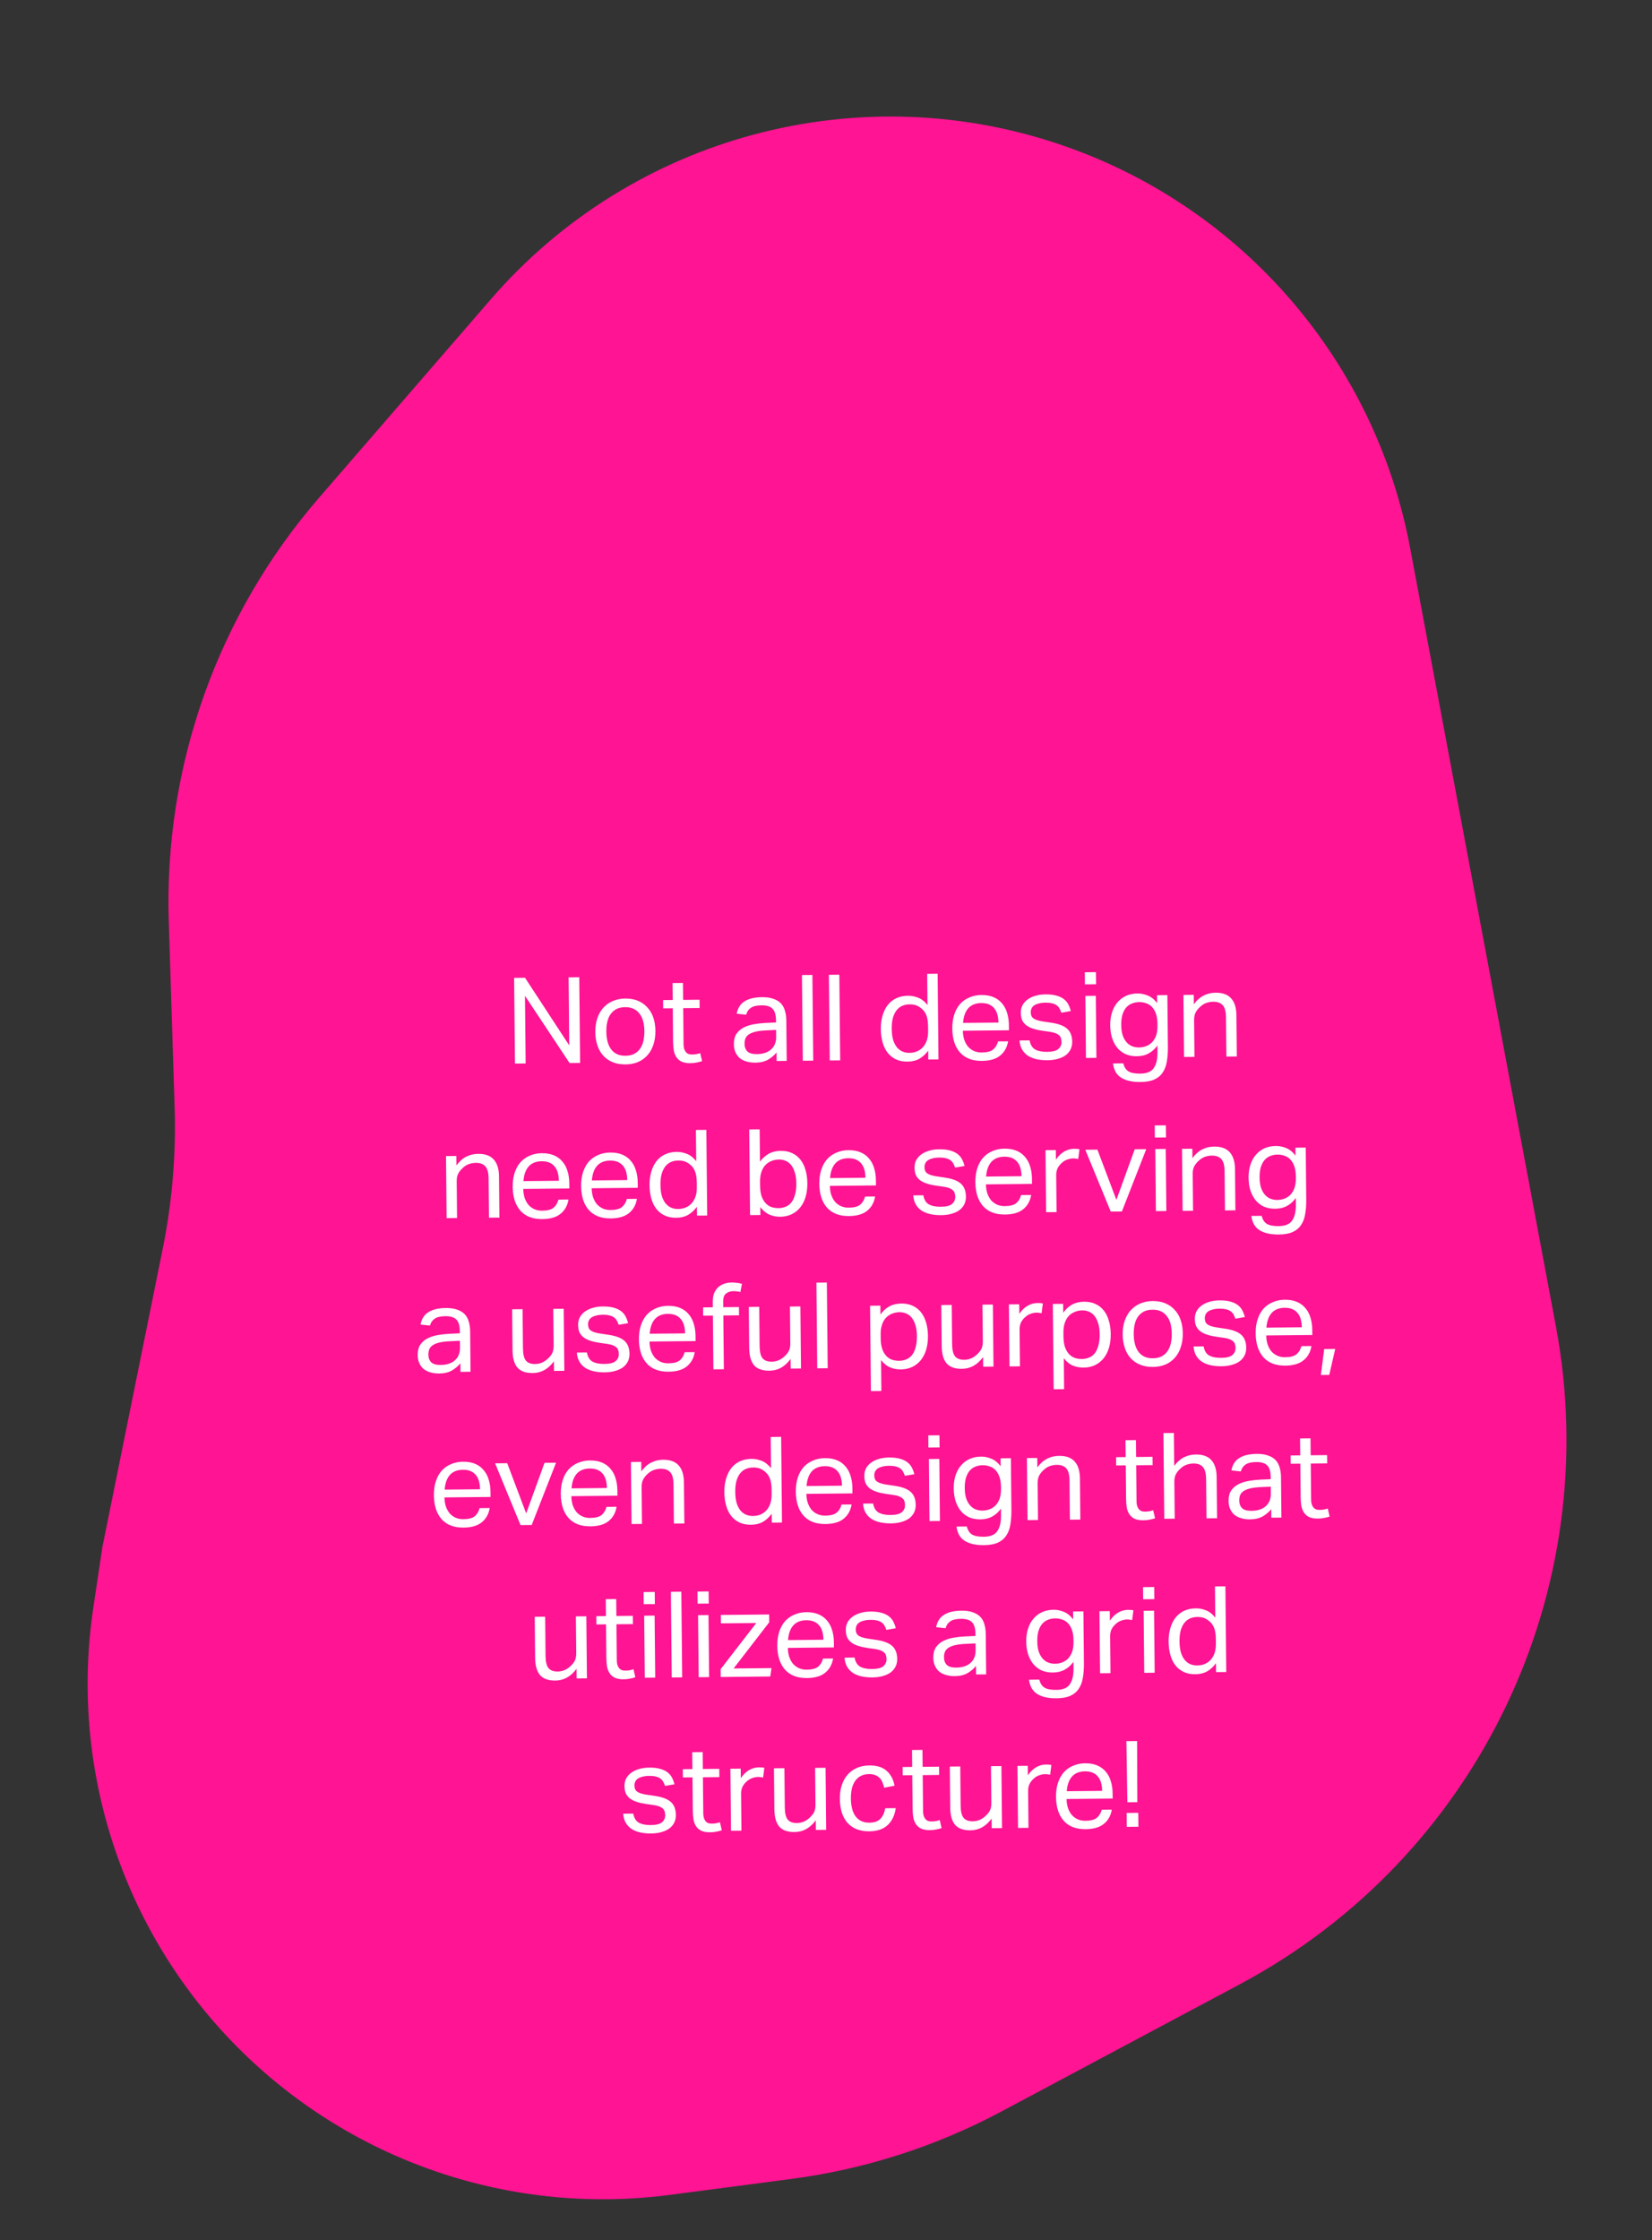 <svg width="537" height="728" viewBox="0 0 537 728" fill="none" xmlns="http://www.w3.org/2000/svg">
<rect x="0" y="0" width="537" height="728" fill="#333333" stroke="none"/>
<path d="M257.127 707.623L217.717 712.797C164.384 719.798 110.944 700.679 74.155 661.435C39.242 624.193 23.281 573.027 30.828 522.54L33.756 502.955L53.395 405.884C56.453 390.767 57.753 375.347 57.267 359.932L55.359 299.325C53.778 249.099 71.162 200.119 104.051 162.128L159.934 97.576C206.023 44.339 279.991 24.719 346.406 48.116C404.126 68.449 446.62 118.024 457.887 178.175L505.266 431.099C521.344 516.928 479.88 603.265 402.84 644.374L325.251 685.775C304.041 697.093 280.964 704.494 257.127 707.623Z" fill="#FF1493" stroke="#FF1493"/>
<path d="M167.121 317.799L170.67 317.764L185.045 339.736L184.826 317.625L188.297 317.59L188.572 345.435L185.14 345.469L170.65 323.615L170.867 345.61L167.396 345.644L167.121 317.799ZM203.326 345.913C201.792 345.929 200.425 345.695 199.224 345.213C198.023 344.731 197.002 344.039 196.161 343.137C195.32 342.235 194.672 341.124 194.217 339.802C193.762 338.48 193.527 337.001 193.511 335.363C193.494 333.725 193.714 332.241 194.169 330.91C194.624 329.579 195.275 328.442 196.124 327.498C196.973 326.553 197.993 325.828 199.184 325.322C200.401 324.79 201.75 324.517 203.232 324.502C204.74 324.487 206.094 324.721 207.295 325.203C208.496 325.685 209.517 326.39 210.358 327.318C211.225 328.22 211.886 329.318 212.341 330.614C212.795 331.909 213.031 333.376 213.047 335.014C213.063 336.678 212.844 338.175 212.389 339.506C211.96 340.836 211.322 341.973 210.473 342.918C209.65 343.862 208.63 344.6 207.414 345.132C206.196 345.638 204.834 345.899 203.326 345.913ZM203.337 343.105C204.429 343.094 205.363 342.89 206.139 342.493C206.916 342.095 207.547 341.543 208.034 340.836C208.547 340.129 208.916 339.293 209.141 338.329C209.365 337.338 209.471 336.258 209.46 335.088C209.448 333.944 209.321 332.893 209.077 331.933C208.834 330.973 208.449 330.158 207.922 329.487C207.421 328.79 206.779 328.251 205.995 327.868C205.211 327.486 204.274 327.3 203.182 327.311C202.09 327.322 201.156 327.526 200.379 327.924C199.629 328.321 198.998 328.873 198.485 329.58C197.997 330.261 197.642 331.084 197.417 332.048C197.193 333.012 197.086 334.079 197.098 335.249C197.109 336.419 197.237 337.484 197.48 338.444C197.724 339.403 198.096 340.232 198.597 340.929C199.098 341.626 199.74 342.166 200.524 342.548C201.308 342.93 202.245 343.116 203.337 343.105ZM218.692 327.665L215.572 327.696L215.545 325.005L218.665 324.974L218.611 319.475L222.004 319.442L222.058 324.941L227.401 324.888L227.427 327.579L222.084 327.631L222.201 339.448C222.211 340.436 222.44 341.227 222.887 341.82C223.335 342.414 224.014 342.706 224.924 342.697C225.496 342.692 225.99 342.648 226.405 342.566C226.846 342.483 227.248 342.375 227.611 342.242L228.222 344.849C227.703 345.036 227.133 345.185 226.51 345.295C225.913 345.431 225.199 345.503 224.367 345.511C223.223 345.522 222.298 345.362 221.593 345.031C220.888 344.7 220.324 344.225 219.902 343.605C219.48 342.985 219.187 342.247 219.022 341.39C218.884 340.534 218.809 339.598 218.799 338.584L218.692 327.665ZM252.427 342.036C251.708 342.927 250.793 343.703 249.681 344.364C248.569 344.999 247.181 345.325 245.517 345.341C244.503 345.351 243.566 345.23 242.706 344.979C241.871 344.753 241.14 344.396 240.511 343.909C239.908 343.394 239.434 342.762 239.088 342.011C238.743 341.261 238.565 340.379 238.555 339.365C238.542 337.987 238.816 336.866 239.38 336.002C239.97 335.138 240.743 334.455 241.7 333.951C242.683 333.448 243.784 333.086 245.004 332.866C246.224 332.646 247.484 332.503 248.783 332.438L252.253 332.287L252.245 331.507C252.228 329.791 251.852 328.56 251.117 327.813C250.381 327.066 249.195 326.701 247.557 326.717C245.945 326.733 244.765 327.018 244.016 327.571C243.267 328.099 242.78 328.831 242.556 329.77L239.471 329.449C239.817 327.6 240.675 326.252 242.045 325.406C243.414 324.535 245.282 324.087 247.648 324.064C249.104 324.05 250.327 324.22 251.319 324.574C252.336 324.902 253.16 325.388 253.79 326.032C254.421 326.675 254.871 327.477 255.14 328.436C255.436 329.396 255.589 330.473 255.601 331.669L255.73 344.772L252.454 344.805L252.427 342.036ZM252.277 334.705L249.041 334.854C247.664 334.92 246.521 335.061 245.613 335.278C244.705 335.495 243.98 335.788 243.438 336.157C242.921 336.5 242.548 336.933 242.319 337.455C242.117 337.977 242.019 338.576 242.025 339.252C242.035 340.266 242.342 341.082 242.946 341.7C243.576 342.292 244.593 342.581 245.997 342.567C247.999 342.548 249.554 342.038 250.662 341.039C251.77 340.04 252.316 338.683 252.299 336.967L252.277 334.705ZM260.685 316.876L264.078 316.843L264.352 344.687L260.959 344.721L260.685 316.876ZM269.444 316.79L272.837 316.756L273.112 344.601L269.719 344.634L269.444 316.79ZM301.718 341.433C300.897 342.559 299.944 343.439 298.858 344.074C297.772 344.683 296.488 344.994 295.006 345.009C293.524 345.024 292.234 344.763 291.137 344.228C290.066 343.693 289.175 342.96 288.463 342.031C287.752 341.076 287.221 339.951 286.87 338.654C286.519 337.357 286.336 335.968 286.322 334.486C286.305 332.822 286.499 331.325 286.902 329.995C287.304 328.639 287.878 327.489 288.623 326.546C289.393 325.602 290.322 324.878 291.409 324.373C292.522 323.868 293.781 323.609 295.185 323.595C296.251 323.585 297.332 323.795 298.428 324.226C299.524 324.631 300.546 325.427 301.494 326.614L301.394 316.475L304.787 316.441L305.061 344.286L301.747 344.318L301.718 341.433ZM301.68 333.633C301.664 332.021 301.47 330.775 301.097 329.894C300.75 328.988 300.171 328.226 299.359 327.61C298.782 327.148 298.194 326.829 297.594 326.653C297.02 326.476 296.382 326.392 295.68 326.398C294.849 326.407 294.07 326.557 293.345 326.851C292.646 327.143 292.026 327.618 291.487 328.273C290.973 328.902 290.565 329.725 290.263 330.742C289.987 331.733 289.856 332.943 289.87 334.373C289.884 335.855 290.053 337.101 290.375 338.112C290.723 339.123 291.16 339.925 291.686 340.518C292.237 341.11 292.84 341.533 293.492 341.787C294.171 342.04 294.861 342.163 295.563 342.156C296.317 342.149 296.992 342.051 297.588 341.863C298.184 341.676 298.779 341.358 299.373 340.91C300.147 340.278 300.724 339.492 301.105 338.553C301.511 337.612 301.708 336.427 301.694 334.998L301.68 333.633ZM327.691 338.407C327.372 340.361 326.516 341.903 325.123 343.035C323.757 344.166 321.773 344.745 319.173 344.771C316.105 344.801 313.743 343.901 312.087 342.071C310.431 340.216 309.586 337.624 309.553 334.296C309.536 332.554 309.755 331.005 310.21 329.648C310.664 328.292 311.303 327.154 312.126 326.236C312.975 325.318 313.982 324.619 315.148 324.139C316.313 323.634 317.584 323.374 318.962 323.361C320.522 323.345 321.863 323.579 322.986 324.062C324.109 324.545 325.026 325.225 325.736 326.102C326.473 326.953 327.016 327.974 327.366 329.167C327.742 330.359 327.936 331.671 327.951 333.1L327.968 334.816L312.992 334.964C313.002 335.978 313.142 336.926 313.41 337.807C313.705 338.662 314.102 339.412 314.603 340.057C315.129 340.676 315.771 341.164 316.528 341.521C317.286 341.877 318.158 342.05 319.146 342.041C320.836 342.024 322.068 341.7 322.842 341.068C323.615 340.411 324.14 339.534 324.415 338.44L327.691 338.407ZM324.55 332.315C324.54 331.353 324.428 330.483 324.212 329.705C323.996 328.927 323.665 328.268 323.217 327.726C322.77 327.158 322.193 326.722 321.488 326.417C320.783 326.112 319.937 325.964 318.949 325.974C317.155 325.992 315.756 326.551 314.753 327.653C313.776 328.755 313.207 330.347 313.045 332.428L324.55 332.315ZM334.681 338.104C334.929 339.506 335.524 340.488 336.466 341.051C337.433 341.587 338.736 341.848 340.373 341.831C342.089 341.814 343.296 341.517 343.992 340.938C344.714 340.332 345.07 339.549 345.061 338.587C345.057 338.197 345.001 337.834 344.894 337.497C344.812 337.133 344.64 336.823 344.378 336.566C344.115 336.282 343.749 336.039 343.278 335.835C342.808 335.632 342.196 335.469 341.441 335.347L338.863 334.982C337.717 334.811 336.714 334.587 335.853 334.31C334.992 334.032 334.261 333.675 333.658 333.239C333.056 332.777 332.595 332.223 332.277 331.576C331.984 330.903 331.833 330.098 331.824 329.162C331.815 328.226 332.002 327.392 332.384 326.66C332.793 325.928 333.346 325.312 334.043 324.811C334.766 324.284 335.607 323.885 336.567 323.616C337.552 323.32 338.616 323.167 339.76 323.155C341.216 323.141 342.427 323.272 343.391 323.549C344.382 323.825 345.192 324.207 345.821 324.695C346.45 325.183 346.936 325.763 347.281 326.435C347.626 327.108 347.893 327.82 348.082 328.573L345.006 329.11C344.819 328.566 344.606 328.087 344.368 327.673C344.13 327.26 343.815 326.925 343.422 326.669C343.029 326.386 342.546 326.183 341.973 326.059C341.425 325.908 340.736 325.837 339.904 325.845C338.968 325.854 338.189 325.953 337.567 326.141C336.944 326.303 336.439 326.529 336.052 326.819C335.691 327.109 335.434 327.436 335.282 327.802C335.129 328.141 335.055 328.506 335.059 328.896C335.063 329.312 335.118 329.689 335.226 330.026C335.333 330.337 335.531 330.621 335.819 330.878C336.108 331.109 336.5 331.313 336.995 331.49C337.491 331.667 338.13 331.817 338.911 331.939L341.84 332.378C344.21 332.745 345.907 333.404 346.93 334.356C347.98 335.308 348.513 336.707 348.532 338.553C348.54 339.411 348.379 340.205 348.048 340.937C347.717 341.642 347.216 342.271 346.546 342.824C345.875 343.35 345.034 343.761 344.023 344.057C343.012 344.379 341.83 344.547 340.478 344.56C339.256 344.572 338.111 344.467 337.043 344.243C336.001 344.02 335.074 343.665 334.263 343.179C333.452 342.667 332.796 341.997 332.294 341.17C331.791 340.343 331.495 339.332 331.406 338.137L334.681 338.104ZM352.81 323.651L356.203 323.617L356.401 343.779L353.009 343.813L352.81 323.651ZM352.617 315.969L356.244 315.934L356.283 319.872L352.656 319.908L352.617 315.969ZM365.14 345.565C365.438 346.784 365.993 347.65 366.804 348.162C367.641 348.674 368.931 348.921 370.672 348.904C372.804 348.883 374.267 348.27 375.062 347.066C375.882 345.888 376.281 344.168 376.259 341.906L376.238 339.761C375.468 340.861 374.528 341.715 373.416 342.324C372.33 342.933 371.046 343.245 369.564 343.259C368.108 343.274 366.831 343.026 365.734 342.517C364.663 341.982 363.772 341.263 363.061 340.359C362.35 339.43 361.806 338.357 361.43 337.138C361.08 335.92 360.898 334.609 360.884 333.205C360.869 331.671 361.063 330.278 361.467 329.026C361.87 327.748 362.458 326.663 363.229 325.771C364 324.853 364.929 324.142 366.016 323.638C367.129 323.133 368.375 322.873 369.753 322.86C370.87 322.849 371.978 323.072 373.074 323.529C374.197 323.96 375.219 324.782 376.141 325.995L376.115 323.421L379.469 323.388L379.636 340.274C379.653 342.016 379.538 343.577 379.292 344.958C379.072 346.364 378.629 347.551 377.962 348.52C377.322 349.514 376.419 350.277 375.254 350.809C374.09 351.34 372.584 351.615 370.738 351.633C368.087 351.659 366.002 351.199 364.484 350.252C362.967 349.331 362.068 347.78 361.786 345.598L365.14 345.565ZM376.246 332.741C376.233 331.415 376.066 330.312 375.746 329.431C375.425 328.524 374.988 327.787 374.437 327.221C373.885 326.654 373.244 326.257 372.514 326.031C371.809 325.777 371.067 325.655 370.287 325.662C369.455 325.671 368.677 325.821 367.952 326.115C367.252 326.381 366.632 326.817 366.092 327.42C365.578 328.023 365.17 328.794 364.867 329.733C364.59 330.672 364.459 331.804 364.472 333.13C364.485 334.482 364.652 335.625 364.973 336.557C365.321 337.49 365.757 338.24 366.283 338.807C366.808 339.373 367.41 339.784 368.089 340.037C368.793 340.29 369.497 340.413 370.199 340.406C371.083 340.397 371.887 340.246 372.612 339.953C373.363 339.66 374.009 339.224 374.549 338.647C375.09 338.07 375.512 337.351 375.815 336.489C376.119 335.602 376.264 334.574 376.253 333.404L376.246 332.741ZM384.684 323.336L388.038 323.303L388.069 326.384C389.043 325.048 390.126 324.089 391.316 323.505C392.507 322.921 393.765 322.623 395.091 322.61C397.379 322.587 399.075 323.194 400.179 324.432C401.309 325.668 401.886 327.496 401.91 329.914L402.042 343.329L398.65 343.363L398.524 330.61C398.505 328.738 398.154 327.429 397.471 326.681C396.787 325.908 395.743 325.528 394.34 325.542C393.586 325.55 392.833 325.687 392.081 325.955C391.356 326.222 390.697 326.644 390.105 327.222C389.461 327.8 388.973 328.416 388.641 329.07C388.309 329.697 388.148 330.518 388.158 331.531L388.276 343.465L384.883 343.498L384.684 323.336ZM144.981 375.703L148.335 375.67L148.365 378.751C149.34 377.415 150.423 376.456 151.613 375.872C152.803 375.288 154.062 374.99 155.388 374.977C157.675 374.954 159.371 375.561 160.476 376.799C161.606 378.036 162.183 379.863 162.207 382.281L162.339 395.696L158.946 395.73L158.821 382.977C158.802 381.105 158.451 379.796 157.768 379.048C157.084 378.275 156.04 377.895 154.636 377.909C153.882 377.917 153.13 378.054 152.378 378.322C151.653 378.589 150.994 379.011 150.402 379.589C149.757 380.168 149.27 380.783 148.938 381.437C148.606 382.064 148.445 382.885 148.455 383.899L148.573 395.832L145.18 395.865L144.981 375.703ZM184.798 389.819C184.479 391.773 183.623 393.315 182.23 394.447C180.863 395.578 178.88 396.157 176.28 396.183C173.212 396.213 170.85 395.313 169.194 393.483C167.538 391.628 166.693 389.036 166.66 385.708C166.643 383.966 166.862 382.417 167.316 381.06C167.771 379.704 168.41 378.566 169.233 377.648C170.082 376.73 171.089 376.031 172.254 375.551C173.419 375.046 174.691 374.786 176.069 374.773C177.629 374.757 178.97 374.991 180.093 375.474C181.216 375.957 182.132 376.637 182.843 377.514C183.58 378.365 184.123 379.386 184.472 380.579C184.848 381.771 185.043 383.083 185.057 384.513L185.074 386.228L170.099 386.376C170.109 387.39 170.248 388.338 170.517 389.219C170.811 390.074 171.209 390.824 171.709 391.47C172.235 392.088 172.877 392.576 173.635 392.933C174.392 393.289 175.265 393.463 176.253 393.453C177.943 393.436 179.175 393.112 179.949 392.48C180.722 391.823 181.247 390.946 181.522 389.852L184.798 389.819ZM181.656 383.727C181.647 382.765 181.534 381.895 181.319 381.117C181.103 380.339 180.771 379.68 180.324 379.138C179.876 378.57 179.3 378.134 178.595 377.829C177.89 377.524 177.043 377.376 176.055 377.386C174.262 377.404 172.863 377.963 171.86 379.065C170.883 380.167 170.313 381.759 170.152 383.841L181.656 383.727ZM207.039 389.6C206.72 391.553 205.864 393.096 204.471 394.227C203.104 395.359 201.121 395.938 198.521 395.963C195.453 395.994 193.091 395.094 191.435 393.264C189.779 391.408 188.934 388.816 188.901 385.489C188.884 383.747 189.103 382.197 189.557 380.841C190.012 379.484 190.651 378.347 191.474 377.429C192.323 376.51 193.33 375.811 194.495 375.332C195.66 374.826 196.932 374.567 198.31 374.553C199.87 374.538 201.211 374.772 202.334 375.255C203.457 375.738 204.374 376.418 205.084 377.295C205.821 378.145 206.364 379.167 206.714 380.36C207.089 381.552 207.284 382.863 207.298 384.293L207.315 386.009L192.34 386.157C192.35 387.171 192.489 388.118 192.758 389C193.053 389.855 193.45 390.605 193.95 391.25C194.476 391.869 195.118 392.357 195.876 392.713C196.633 393.07 197.506 393.243 198.494 393.233C200.184 393.217 201.416 392.893 202.19 392.261C202.963 391.603 203.488 390.727 203.763 389.632L207.039 389.6ZM203.897 383.508C203.888 382.546 203.775 381.676 203.56 380.898C203.344 380.12 203.012 379.46 202.565 378.919C202.117 378.351 201.541 377.915 200.836 377.61C200.131 377.304 199.285 377.157 198.297 377.167C196.503 377.184 195.104 377.744 194.101 378.846C193.124 379.948 192.554 381.539 192.393 383.621L203.897 383.508ZM226.538 392.177C225.717 393.303 224.764 394.183 223.678 394.818C222.592 395.427 221.308 395.738 219.826 395.753C218.344 395.768 217.055 395.507 215.957 394.972C214.886 394.437 213.995 393.705 213.283 392.775C212.572 391.82 212.041 390.695 211.69 389.398C211.339 388.101 211.157 386.712 211.142 385.23C211.126 383.566 211.319 382.069 211.722 380.739C212.124 379.383 212.698 378.234 213.443 377.29C214.213 376.347 215.142 375.622 216.229 375.118C217.343 374.613 218.601 374.353 220.005 374.339C221.071 374.329 222.152 374.539 223.248 374.97C224.344 375.376 225.366 376.171 226.314 377.358L226.214 367.219L229.607 367.185L229.882 395.03L226.567 395.063L226.538 392.177ZM226.5 384.377C226.484 382.765 226.29 381.519 225.917 380.638C225.57 379.732 224.991 378.97 224.179 378.354C223.602 377.892 223.014 377.573 222.414 377.397C221.84 377.22 221.203 377.136 220.501 377.143C219.669 377.151 218.89 377.301 218.165 377.595C217.466 377.887 216.846 378.362 216.307 379.017C215.793 379.646 215.385 380.469 215.083 381.486C214.807 382.477 214.676 383.687 214.69 385.117C214.705 386.599 214.873 387.846 215.195 388.856C215.543 389.867 215.98 390.669 216.506 391.262C217.058 391.854 217.66 392.277 218.312 392.531C218.991 392.784 219.681 392.907 220.383 392.9C221.137 392.893 221.812 392.795 222.408 392.607C223.004 392.42 223.599 392.102 224.193 391.654C224.967 391.022 225.544 390.236 225.925 389.297C226.332 388.357 226.528 387.172 226.514 385.742L226.5 384.377ZM243.543 367.048L246.936 367.014L247.04 377.505C247.861 376.405 248.814 375.55 249.9 374.941C250.986 374.333 252.27 374.021 253.752 374.006C255.182 373.992 256.433 374.24 257.504 374.749C258.601 375.259 259.505 375.978 260.216 376.907C260.953 377.836 261.497 378.948 261.848 380.245C262.225 381.515 262.421 382.93 262.436 384.49C262.453 386.154 262.259 387.664 261.857 389.02C261.454 390.35 260.867 391.487 260.096 392.431C259.326 393.374 258.384 394.112 257.271 394.643C256.184 395.147 254.951 395.407 253.574 395.42C252.404 395.432 251.257 395.209 250.135 394.752C249.038 394.269 248.042 393.447 247.146 392.285L247.172 394.859L243.818 394.892L243.543 367.048ZM247.078 385.344C247.091 386.644 247.245 387.76 247.54 388.693C247.861 389.6 248.284 390.35 248.81 390.943C249.336 391.536 249.964 391.972 250.695 392.25C251.426 392.503 252.22 392.625 253.078 392.617C253.91 392.609 254.675 392.458 255.375 392.165C256.1 391.872 256.719 391.411 257.233 390.782C257.747 390.127 258.141 389.291 258.417 388.274C258.719 387.257 258.863 386.021 258.849 384.565C258.834 383.083 258.653 381.849 258.305 380.865C257.983 379.854 257.559 379.052 257.033 378.459C256.508 377.866 255.905 377.443 255.227 377.19C254.574 376.936 253.897 376.813 253.195 376.82C252.311 376.829 251.494 376.993 250.743 377.312C249.992 377.606 249.333 378.054 248.767 378.658C248.227 379.235 247.805 379.98 247.502 380.893C247.199 381.78 247.053 382.809 247.064 383.979L247.078 385.344ZM284.464 388.836C284.145 390.789 283.289 392.332 281.896 393.464C280.529 394.595 278.546 395.174 275.946 395.199C272.878 395.23 270.516 394.33 268.86 392.5C267.204 390.644 266.359 388.053 266.326 384.725C266.309 382.983 266.528 381.434 266.982 380.077C267.437 378.721 268.076 377.583 268.899 376.665C269.748 375.747 270.755 375.048 271.92 374.568C273.085 374.063 274.357 373.803 275.735 373.79C277.295 373.774 278.636 374.008 279.759 374.491C280.882 374.974 281.798 375.654 282.509 376.531C283.246 377.382 283.789 378.403 284.138 379.596C284.514 380.788 284.709 382.099 284.723 383.529L284.74 385.245L269.765 385.393C269.775 386.407 269.914 387.355 270.183 388.236C270.477 389.091 270.875 389.841 271.375 390.486C271.901 391.105 272.543 391.593 273.301 391.949C274.058 392.306 274.931 392.479 275.919 392.47C277.609 392.453 278.841 392.129 279.615 391.497C280.388 390.839 280.913 389.963 281.188 388.868L284.464 388.836ZM281.322 382.744C281.313 381.782 281.2 380.912 280.985 380.134C280.769 379.356 280.437 378.696 279.99 378.155C279.542 377.587 278.966 377.151 278.261 376.846C277.556 376.541 276.709 376.393 275.722 376.403C273.928 376.42 272.529 376.98 271.526 378.082C270.549 379.184 269.979 380.776 269.818 382.857L281.322 382.744ZM300.137 388.448C300.385 389.849 300.98 390.831 301.921 391.394C302.889 391.931 304.191 392.191 305.829 392.175C307.545 392.158 308.751 391.86 309.448 391.281C310.17 390.676 310.526 389.892 310.517 388.93C310.513 388.54 310.457 388.177 310.35 387.84C310.268 387.477 310.096 387.166 309.834 386.909C309.571 386.625 309.204 386.382 308.734 386.179C308.264 385.975 307.652 385.812 306.896 385.69L304.319 385.325C303.173 385.154 302.17 384.93 301.309 384.653C300.448 384.375 299.717 384.018 299.114 383.582C298.512 383.12 298.051 382.566 297.733 381.919C297.44 381.246 297.289 380.441 297.28 379.505C297.271 378.569 297.458 377.735 297.84 377.004C298.249 376.272 298.802 375.655 299.499 375.154C300.222 374.627 301.063 374.229 302.022 373.959C303.008 373.663 304.072 373.51 305.216 373.499C306.672 373.484 307.882 373.615 308.847 373.892C309.838 374.168 310.648 374.55 311.277 375.038C311.905 375.526 312.392 376.106 312.737 376.779C313.081 377.451 313.349 378.164 313.538 378.916L310.462 379.453C310.275 378.909 310.062 378.43 309.824 378.016C309.586 377.603 309.27 377.268 308.878 377.012C308.485 376.73 308.002 376.526 307.429 376.402C306.881 376.251 306.192 376.18 305.36 376.188C304.424 376.198 303.645 376.296 303.022 376.484C302.4 376.647 301.895 376.873 301.508 377.162C301.147 377.452 300.89 377.78 300.738 378.145C300.585 378.485 300.511 378.849 300.515 379.239C300.519 379.655 300.574 380.032 300.682 380.369C300.789 380.68 300.987 380.964 301.275 381.221C301.563 381.452 301.955 381.656 302.451 381.833C302.947 382.01 303.585 382.16 304.367 382.282L307.296 382.722C309.666 383.088 311.363 383.748 312.386 384.7C313.435 385.651 313.969 387.05 313.987 388.896C313.996 389.754 313.835 390.549 313.504 391.28C313.173 391.985 312.672 392.614 312.001 393.167C311.331 393.693 310.49 394.105 309.478 394.401C308.468 394.723 307.286 394.89 305.934 394.904C304.712 394.916 303.567 394.81 302.499 394.587C301.457 394.363 300.53 394.008 299.719 393.522C298.908 393.01 298.252 392.34 297.749 391.513C297.247 390.686 296.951 389.675 296.861 388.48L300.137 388.448ZM335.192 388.336C334.873 390.289 334.017 391.831 332.624 392.963C331.257 394.095 329.274 394.673 326.674 394.699C323.606 394.729 321.244 393.83 319.588 392C317.932 390.144 317.087 387.552 317.054 384.224C317.037 382.483 317.256 380.933 317.71 379.577C318.165 378.22 318.804 377.083 319.627 376.165C320.476 375.246 321.483 374.547 322.648 374.068C323.813 373.562 325.085 373.303 326.463 373.289C328.023 373.274 329.364 373.507 330.487 373.99C331.61 374.473 332.526 375.153 333.237 376.03C333.974 376.881 334.517 377.903 334.866 379.095C335.242 380.288 335.437 381.599 335.451 383.029L335.468 384.745L320.493 384.893C320.503 385.906 320.642 386.854 320.911 387.736C321.205 388.591 321.603 389.341 322.103 389.986C322.629 390.605 323.271 391.092 324.029 391.449C324.786 391.806 325.659 391.979 326.647 391.969C328.337 391.953 329.569 391.628 330.343 390.997C331.116 390.339 331.641 389.463 331.916 388.368L335.192 388.336ZM332.05 382.243C332.041 381.281 331.928 380.412 331.713 379.634C331.497 378.856 331.165 378.196 330.718 377.654C330.27 377.087 329.694 376.65 328.989 376.345C328.284 376.04 327.437 375.893 326.45 375.902C324.656 375.92 323.257 376.48 322.254 377.582C321.277 378.684 320.707 380.275 320.546 382.357L332.05 382.243ZM339.857 373.781L343.211 373.748L343.242 376.868C343.985 375.742 344.86 374.876 345.869 374.268C346.877 373.66 347.953 373.35 349.097 373.339C349.799 373.332 350.397 373.378 350.892 373.477L350.494 376.64C350.234 376.591 349.973 376.554 349.713 376.531C349.453 376.481 349.166 376.458 348.854 376.461C348.23 376.468 347.595 376.591 346.947 376.831C346.299 377.046 345.692 377.416 345.125 377.941C344.558 378.441 344.108 379.017 343.777 379.671C343.471 380.324 343.323 381.079 343.331 381.937L343.449 393.91L340.056 393.943L339.857 373.781ZM352.789 373.653L356.728 373.615L362.895 389.935L368.856 373.495L372.6 373.458L364.688 393.7L361.061 393.736L352.789 373.653ZM375.544 373.429L378.937 373.395L379.136 393.557L375.743 393.591L375.544 373.429ZM375.351 365.747L378.978 365.712L379.017 369.651L375.39 369.686L375.351 365.747ZM384.225 373.343L387.579 373.31L387.61 376.391C388.585 375.055 389.667 374.096 390.857 373.512C392.048 372.928 393.306 372.63 394.632 372.617C396.92 372.594 398.616 373.201 399.72 374.439C400.85 375.675 401.427 377.503 401.451 379.921L401.583 393.336L398.191 393.37L398.065 380.617C398.046 378.745 397.695 377.436 397.012 376.688C396.328 375.915 395.285 375.535 393.881 375.549C393.127 375.557 392.374 375.694 391.623 375.961C390.897 376.229 390.238 376.651 389.646 377.229C389.002 377.807 388.514 378.423 388.182 379.077C387.85 379.704 387.689 380.524 387.699 381.538L387.817 393.472L384.424 393.505L384.225 373.343ZM410.116 395.124C410.414 396.343 410.968 397.209 411.779 397.721C412.616 398.232 413.906 398.48 415.648 398.463C417.78 398.442 419.243 397.829 420.037 396.625C420.857 395.447 421.256 393.727 421.234 391.465L421.213 389.32C420.444 390.42 419.503 391.274 418.391 391.883C417.305 392.492 416.021 392.804 414.539 392.818C413.083 392.833 411.807 392.585 410.71 392.076C409.638 391.541 408.747 390.821 408.036 389.918C407.325 388.989 406.781 387.916 406.405 386.697C406.055 385.479 405.873 384.167 405.86 382.763C405.844 381.229 406.039 379.836 406.442 378.584C406.846 377.306 407.433 376.222 408.204 375.33C408.975 374.412 409.904 373.701 410.991 373.196C412.105 372.691 413.35 372.432 414.728 372.418C415.846 372.407 416.953 372.63 418.05 373.088C419.172 373.519 420.194 374.341 421.116 375.554L421.091 372.98L424.445 372.947L424.611 389.833C424.628 391.575 424.514 393.136 424.267 394.516C424.047 395.923 423.604 397.11 422.937 398.079C422.297 399.073 421.395 399.836 420.23 400.367C419.065 400.899 417.56 401.174 415.714 401.192C413.062 401.218 410.977 400.758 409.46 399.811C407.943 398.89 407.043 397.338 406.762 395.157L410.116 395.124ZM421.222 382.3C421.209 380.974 421.042 379.87 420.721 378.99C420.4 378.083 419.964 377.346 419.412 376.779C418.861 376.213 418.22 375.816 417.489 375.589C416.785 375.336 416.043 375.214 415.263 375.221C414.431 375.229 413.652 375.38 412.927 375.673C412.228 375.94 411.608 376.375 411.068 376.979C410.554 377.582 410.145 378.353 409.843 379.292C409.566 380.231 409.434 381.363 409.447 382.689C409.46 384.041 409.628 385.183 409.949 386.116C410.296 387.049 410.732 387.799 411.258 388.365C411.784 388.932 412.386 389.342 413.064 389.596C413.769 389.849 414.472 389.972 415.174 389.965C416.058 389.956 416.863 389.805 417.588 389.512C418.339 389.219 418.985 388.783 419.525 388.206C420.065 387.628 420.487 386.909 420.791 386.048C421.094 385.161 421.24 384.133 421.228 382.963L421.222 382.3ZM149.654 443.055C148.934 443.946 148.019 444.722 146.907 445.383C145.796 446.018 144.408 446.343 142.744 446.36C141.73 446.37 140.793 446.249 139.932 445.998C139.098 445.772 138.366 445.415 137.737 444.927C137.134 444.413 136.66 443.781 136.315 443.03C135.969 442.28 135.791 441.397 135.781 440.383C135.768 439.005 136.043 437.885 136.606 437.021C137.196 436.157 137.969 435.473 138.926 434.97C139.909 434.466 141.011 434.104 142.231 433.884C143.451 433.664 144.71 433.522 146.01 433.457L149.479 433.306L149.472 432.526C149.455 430.81 149.079 429.579 148.343 428.832C147.608 428.085 146.421 427.72 144.783 427.736C143.171 427.752 141.991 428.036 141.242 428.59C140.494 429.117 140.007 429.85 139.782 430.788L136.698 430.468C137.043 428.618 137.901 427.271 139.271 426.425C140.64 425.554 142.508 425.106 144.874 425.083C146.33 425.068 147.554 425.238 148.545 425.593C149.562 425.921 150.386 426.407 151.017 427.05C151.647 427.694 152.097 428.496 152.366 429.455C152.662 430.414 152.816 431.492 152.827 432.688L152.957 445.791L149.681 445.823L149.654 443.055ZM149.503 435.724L146.267 435.873C144.89 435.938 143.747 436.08 142.84 436.296C141.932 436.513 141.206 436.807 140.664 437.176C140.147 437.519 139.775 437.952 139.546 438.474C139.343 438.996 139.245 439.595 139.252 440.271C139.262 441.285 139.569 442.101 140.173 442.719C140.803 443.311 141.819 443.6 143.223 443.586C145.225 443.566 146.78 443.057 147.889 442.058C148.997 441.059 149.542 439.702 149.525 437.986L149.503 435.724ZM166.475 425.494L169.868 425.46L169.993 438.174C170.012 440.046 170.324 441.369 170.929 442.143C171.561 442.916 172.566 443.297 173.944 443.283C175.452 443.268 176.811 442.709 178.023 441.605C178.667 441.026 179.155 440.423 179.487 439.796C179.818 439.143 179.979 438.309 179.969 437.295L179.851 425.362L183.244 425.328L183.443 445.49L180.089 445.523L180.059 442.404C179.083 443.713 178.027 444.673 176.889 445.282C175.751 445.891 174.519 446.202 173.193 446.216C170.905 446.238 169.235 445.644 168.183 444.432C167.157 443.194 166.631 441.34 166.607 438.87L166.475 425.494ZM190.777 439.529C191.025 440.93 191.62 441.913 192.561 442.475C193.528 443.012 194.831 443.272 196.469 443.256C198.185 443.239 199.391 442.941 200.087 442.362C200.809 441.757 201.166 440.973 201.156 440.011C201.152 439.621 201.097 439.258 200.989 438.921C200.908 438.558 200.736 438.247 200.473 437.99C200.21 437.707 199.844 437.463 199.374 437.26C198.904 437.056 198.291 436.894 197.536 436.771L194.958 436.406C193.813 436.236 192.809 436.012 191.949 435.734C191.088 435.456 190.356 435.1 189.754 434.664C189.151 434.202 188.691 433.647 188.372 433C188.08 432.327 187.929 431.522 187.92 430.587C187.91 429.651 188.097 428.817 188.48 428.085C188.889 427.353 189.442 426.736 190.139 426.235C190.862 425.708 191.703 425.31 192.662 425.04C193.647 424.745 194.712 424.591 195.856 424.58C197.312 424.566 198.522 424.697 199.487 424.973C200.478 425.249 201.287 425.631 201.916 426.119C202.545 426.607 203.032 427.187 203.377 427.86C203.721 428.533 203.988 429.245 204.178 429.997L201.102 430.534C200.914 429.99 200.702 429.511 200.464 429.098C200.225 428.684 199.91 428.349 199.518 428.093C199.125 427.811 198.642 427.608 198.069 427.483C197.521 427.333 196.831 427.261 195.999 427.27C195.063 427.279 194.284 427.378 193.662 427.566C193.04 427.728 192.535 427.954 192.148 428.244C191.787 428.533 191.53 428.861 191.377 429.226C191.225 429.566 191.15 429.931 191.154 430.321C191.158 430.737 191.214 431.113 191.321 431.45C191.428 431.761 191.626 432.045 191.915 432.302C192.203 432.533 192.595 432.737 193.091 432.915C193.587 433.092 194.225 433.241 195.006 433.364L197.936 433.803C200.306 434.17 202.002 434.829 203.026 435.781C204.075 436.732 204.609 438.131 204.627 439.977C204.636 440.835 204.474 441.63 204.144 442.361C203.813 443.066 203.312 443.695 202.641 444.248C201.97 444.775 201.129 445.186 200.118 445.482C199.107 445.804 197.926 445.972 196.574 445.985C195.352 445.997 194.207 445.891 193.139 445.668C192.096 445.444 191.17 445.089 190.359 444.603C189.548 444.091 188.891 443.422 188.389 442.594C187.887 441.767 187.591 440.756 187.501 439.561L190.777 439.529ZM225.831 439.417C225.513 441.37 224.657 442.913 223.264 444.045C221.897 445.176 219.914 445.755 217.314 445.78C214.246 445.811 211.884 444.911 210.228 443.081C208.571 441.225 207.727 438.634 207.694 435.306C207.677 433.564 207.895 432.015 208.35 430.658C208.805 429.301 209.443 428.164 210.266 427.246C211.115 426.327 212.123 425.629 213.288 425.149C214.453 424.643 215.725 424.384 217.102 424.37C218.662 424.355 220.004 424.589 221.127 425.072C222.249 425.555 223.166 426.235 223.877 427.112C224.613 427.962 225.156 428.984 225.506 430.177C225.882 431.369 226.077 432.68 226.091 434.11L226.108 435.826L211.133 435.974C211.143 436.988 211.282 437.935 211.551 438.817C211.845 439.672 212.243 440.422 212.743 441.067C213.269 441.686 213.911 442.174 214.668 442.53C215.426 442.887 216.299 443.06 217.287 443.05C218.977 443.034 220.208 442.71 220.982 442.078C221.756 441.42 222.28 440.544 222.555 439.449L225.831 439.417ZM222.69 433.325C222.681 432.363 222.568 431.493 222.352 430.715C222.137 429.937 221.805 429.277 221.358 428.736C220.91 428.168 220.334 427.732 219.629 427.427C218.924 427.122 218.077 426.974 217.089 426.984C215.295 427.001 213.897 427.561 212.894 428.663C211.916 429.765 211.347 431.356 211.186 433.438L222.69 433.325ZM231.733 427.541L228.574 427.572L228.547 424.881L231.706 424.85L231.689 423.095C231.678 422.003 231.825 421.066 232.129 420.283C232.459 419.5 232.895 418.858 233.436 418.359C234.003 417.833 234.649 417.45 235.375 417.209C236.126 416.941 236.918 416.804 237.75 416.795C238.348 416.789 238.92 416.823 239.467 416.895C240.013 416.942 240.587 417.053 241.186 417.229L240.667 419.887C240.249 419.761 239.846 419.687 239.455 419.665C239.091 419.616 238.727 419.594 238.363 419.597C237.453 419.606 236.675 419.861 236.03 420.361C235.385 420.836 235.068 421.71 235.081 422.984L235.099 424.817L240.208 424.766L240.234 427.457L235.125 427.508L235.298 444.979L231.905 445.012L231.733 427.541ZM243.405 424.735L246.798 424.701L246.923 437.415C246.942 439.287 247.254 440.61 247.859 441.384C248.491 442.158 249.496 442.538 250.874 442.524C252.382 442.509 253.741 441.95 254.952 440.846C255.597 440.267 256.085 439.665 256.417 439.037C256.748 438.384 256.909 437.55 256.899 436.536L256.781 424.603L260.174 424.569L260.373 444.731L257.019 444.765L256.988 441.645C256.013 442.954 254.957 443.914 253.819 444.523C252.681 445.132 251.449 445.444 250.123 445.457C247.835 445.479 246.165 444.885 245.113 443.673C244.087 442.435 243.561 440.581 243.537 438.111L243.405 424.735ZM265.384 416.835L268.777 416.801L269.052 444.646L265.659 444.679L265.384 416.835ZM282.825 424.346L286.178 424.313L286.207 427.199C287.028 426.047 287.981 425.166 289.067 424.557C290.179 423.948 291.476 423.637 292.958 423.622C294.388 423.608 295.638 423.856 296.71 424.365C297.807 424.874 298.711 425.593 299.422 426.522C300.159 427.451 300.703 428.564 301.054 429.86C301.43 431.131 301.626 432.546 301.642 434.106C301.658 435.77 301.465 437.28 301.063 438.636C300.66 439.966 300.073 441.103 299.302 442.046C298.531 442.99 297.59 443.727 296.477 444.258C295.39 444.763 294.157 445.022 292.779 445.036C291.635 445.047 290.502 444.837 289.38 444.406C288.283 443.949 287.287 443.14 286.392 441.979L286.491 452.04L283.098 452.074L282.825 424.346ZM286.284 434.959C286.296 436.259 286.45 437.376 286.746 438.309C287.067 439.216 287.49 439.966 288.016 440.559C288.542 441.151 289.17 441.587 289.901 441.866C290.631 442.119 291.426 442.241 292.284 442.233C293.116 442.224 293.881 442.074 294.58 441.781C295.305 441.488 295.925 441.027 296.439 440.398C296.952 439.742 297.347 438.906 297.623 437.89C297.925 436.873 298.069 435.636 298.054 434.18C298.04 432.698 297.859 431.465 297.511 430.48C297.189 429.47 296.765 428.668 296.239 428.075C295.713 427.482 295.111 427.059 294.432 426.806C293.78 426.552 293.103 426.429 292.401 426.436C291.517 426.444 290.699 426.608 289.948 426.928C289.197 427.221 288.539 427.67 287.973 428.273C287.432 428.851 287.011 429.596 286.708 430.509C286.404 431.396 286.259 432.425 286.27 433.594L286.284 434.959ZM305.977 424.118L309.37 424.084L309.495 436.798C309.514 438.669 309.826 439.992 310.431 440.767C311.063 441.54 312.068 441.92 313.446 441.907C314.954 441.892 316.313 441.333 317.525 440.229C318.169 439.65 318.657 439.047 318.989 438.42C319.32 437.767 319.481 436.933 319.471 435.919L319.353 423.986L322.746 423.952L322.945 444.114L319.591 444.147L319.56 441.027C318.585 442.337 317.529 443.297 316.391 443.906C315.253 444.515 314.021 444.826 312.695 444.839C310.407 444.862 308.737 444.267 307.685 443.056C306.659 441.818 306.133 439.964 306.109 437.494L305.977 424.118ZM327.954 423.901L331.308 423.868L331.339 426.988C332.082 425.862 332.957 424.996 333.965 424.388C334.973 423.78 336.049 423.47 337.193 423.459C337.895 423.452 338.494 423.498 338.989 423.597L338.591 426.76C338.331 426.711 338.07 426.674 337.81 426.651C337.549 426.601 337.263 426.578 336.951 426.581C336.327 426.587 335.691 426.711 335.044 426.951C334.396 427.165 333.788 427.535 333.222 428.061C332.654 428.561 332.205 429.137 331.874 429.79C331.568 430.444 331.419 431.199 331.428 432.057L331.546 444.029L328.153 444.063L327.954 423.901ZM342.236 423.76L345.59 423.727L345.618 426.613C346.439 425.461 347.392 424.58 348.478 423.971C349.59 423.362 350.887 423.051 352.369 423.036C353.799 423.022 355.05 423.27 356.121 423.779C357.218 424.288 358.122 425.007 358.833 425.936C359.57 426.865 360.114 427.978 360.465 429.274C360.842 430.545 361.038 431.96 361.053 433.52C361.069 435.184 360.876 436.694 360.474 438.05C360.071 439.38 359.484 440.517 358.713 441.46C357.942 442.404 357.001 443.141 355.888 443.672C354.801 444.177 353.568 444.436 352.19 444.45C351.046 444.461 349.913 444.251 348.791 443.82C347.694 443.363 346.698 442.554 345.803 441.393L345.902 451.454L342.509 451.488L342.236 423.76ZM345.695 434.373C345.708 435.673 345.862 436.79 346.157 437.723C346.478 438.63 346.901 439.38 347.427 439.973C347.953 440.565 348.581 441.001 349.312 441.28C350.043 441.533 350.837 441.655 351.695 441.647C352.527 441.638 353.292 441.488 353.991 441.195C354.717 440.902 355.336 440.441 355.85 439.811C356.363 439.156 356.758 438.32 357.034 437.304C357.336 436.287 357.48 435.05 357.466 433.594C357.451 432.112 357.27 430.879 356.922 429.894C356.6 428.884 356.176 428.082 355.65 427.489C355.124 426.896 354.522 426.473 353.844 426.22C353.191 425.966 352.514 425.843 351.812 425.85C350.928 425.858 350.111 426.022 349.36 426.342C348.608 426.635 347.95 427.084 347.384 427.687C346.843 428.265 346.422 429.01 346.119 429.923C345.816 430.81 345.67 431.838 345.681 433.008L345.695 434.373ZM374.758 444.227C373.224 444.242 371.857 444.009 370.656 443.527C369.455 443.044 368.434 442.352 367.593 441.451C366.752 440.549 366.104 439.437 365.649 438.116C365.194 436.794 364.958 435.314 364.942 433.676C364.926 432.039 365.145 430.554 365.6 429.224C366.055 427.893 366.707 426.756 367.556 425.811C368.405 424.867 369.424 424.142 370.615 423.636C371.832 423.104 373.182 422.831 374.664 422.816C376.172 422.801 377.526 423.035 378.727 423.517C379.928 423.999 380.949 424.704 381.79 425.632C382.657 426.533 383.318 427.632 383.772 428.927C384.227 430.223 384.463 431.69 384.479 433.328C384.495 434.992 384.276 436.489 383.821 437.819C383.392 439.15 382.753 440.287 381.905 441.232C381.082 442.176 380.062 442.914 378.845 443.446C377.628 443.952 376.266 444.212 374.758 444.227ZM374.769 441.419C375.861 441.408 376.795 441.204 377.571 440.806C378.347 440.409 378.979 439.856 379.466 439.149C379.979 438.442 380.348 437.607 380.572 436.642C380.797 435.652 380.903 434.572 380.891 433.402C380.88 432.258 380.753 431.206 380.509 430.247C380.266 429.287 379.881 428.472 379.354 427.801C378.853 427.104 378.211 426.564 377.427 426.182C376.643 425.8 375.705 425.614 374.613 425.625C373.521 425.635 372.587 425.84 371.811 426.237C371.061 426.635 370.43 427.187 369.916 427.894C369.429 428.575 369.073 429.397 368.849 430.362C368.624 431.326 368.518 432.393 368.529 433.563C368.541 434.733 368.668 435.798 368.912 436.757C369.155 437.717 369.528 438.545 370.028 439.243C370.529 439.94 371.172 440.479 371.955 440.862C372.739 441.244 373.677 441.43 374.769 441.419ZM391.252 437.551C391.499 438.953 392.094 439.935 393.036 440.498C394.003 441.034 395.306 441.294 396.944 441.278C398.66 441.261 399.866 440.963 400.562 440.384C401.284 439.779 401.64 438.996 401.631 438.034C401.627 437.644 401.571 437.28 401.464 436.943C401.383 436.58 401.21 436.27 400.948 436.012C400.685 435.729 400.319 435.486 399.849 435.282C399.379 435.079 398.766 434.916 398.011 434.793L395.433 434.429C394.287 434.258 393.284 434.034 392.423 433.756C391.562 433.479 390.831 433.122 390.229 432.686C389.626 432.224 389.165 431.669 388.847 431.023C388.554 430.349 388.403 429.545 388.394 428.609C388.385 427.673 388.572 426.839 388.955 426.107C389.363 425.375 389.916 424.759 390.613 424.258C391.336 423.731 392.177 423.332 393.137 423.063C394.122 422.767 395.186 422.614 396.33 422.602C397.786 422.588 398.997 422.719 399.961 422.995C400.952 423.272 401.762 423.654 402.391 424.142C403.02 424.629 403.506 425.21 403.851 425.882C404.196 426.555 404.463 427.267 404.652 428.019L401.576 428.557C401.389 428.013 401.176 427.534 400.938 427.12C400.7 426.706 400.385 426.371 399.992 426.115C399.599 425.833 399.116 425.63 398.543 425.506C397.996 425.355 397.306 425.284 396.474 425.292C395.538 425.301 394.759 425.4 394.137 425.588C393.514 425.75 393.01 425.976 392.622 426.266C392.261 426.556 392.004 426.883 391.852 427.249C391.699 427.588 391.625 427.953 391.629 428.343C391.633 428.759 391.689 429.135 391.796 429.472C391.903 429.783 392.101 430.067 392.389 430.325C392.678 430.556 393.07 430.76 393.565 430.937C394.061 431.114 394.7 431.264 395.481 431.386L398.41 431.825C400.78 432.192 402.477 432.851 403.5 433.803C404.55 434.755 405.083 436.154 405.102 438C405.11 438.857 404.949 439.652 404.618 440.383C404.287 441.089 403.786 441.718 403.116 442.27C402.445 442.797 401.604 443.208 400.593 443.504C399.582 443.826 398.401 443.994 397.049 444.007C395.827 444.019 394.682 443.914 393.613 443.69C392.571 443.466 391.644 443.112 390.834 442.625C390.023 442.113 389.366 441.444 388.864 440.617C388.362 439.79 388.066 438.779 387.976 437.583L391.252 437.551ZM426.306 437.439C425.987 439.393 425.131 440.935 423.738 442.067C422.372 443.198 420.388 443.777 417.788 443.803C414.72 443.833 412.358 442.933 410.702 441.103C409.046 439.248 408.201 436.656 408.168 433.328C408.151 431.586 408.37 430.037 408.825 428.68C409.279 427.324 409.918 426.186 410.741 425.268C411.59 424.35 412.597 423.651 413.763 423.171C414.928 422.666 416.199 422.406 417.577 422.393C419.137 422.377 420.478 422.611 421.601 423.094C422.724 423.577 423.641 424.257 424.351 425.134C425.088 425.985 425.631 427.006 425.981 428.199C426.357 429.391 426.551 430.703 426.566 432.133L426.582 433.848L411.607 433.996C411.617 435.01 411.757 435.958 412.025 436.839C412.32 437.694 412.717 438.444 413.218 439.09C413.744 439.708 414.386 440.196 415.143 440.553C415.901 440.909 416.773 441.083 417.761 441.073C419.451 441.056 420.683 440.732 421.457 440.1C422.23 439.443 422.755 438.566 423.03 437.472L426.306 437.439ZM423.165 431.347C423.155 430.385 423.043 429.515 422.827 428.737C422.611 427.959 422.28 427.3 421.832 426.758C421.385 426.19 420.808 425.754 420.103 425.449C419.398 425.144 418.552 424.996 417.564 425.006C415.77 425.024 414.371 425.583 413.368 426.685C412.391 427.787 411.822 429.379 411.66 431.461L423.165 431.347ZM430.447 438.413L434.034 438.377L432.09 446.821L429.36 446.848L430.447 438.413ZM159.182 490.077C158.864 492.03 158.008 493.573 156.615 494.704C155.248 495.836 153.264 496.415 150.665 496.44C147.597 496.47 145.235 495.571 143.579 493.741C141.922 491.885 141.078 489.293 141.045 485.966C141.028 484.224 141.246 482.674 141.701 481.318C142.156 479.961 142.794 478.824 143.617 477.906C144.466 476.987 145.474 476.288 146.639 475.809C147.804 475.303 149.075 475.044 150.453 475.03C152.013 475.015 153.355 475.249 154.478 475.732C155.6 476.215 156.517 476.895 157.228 477.772C157.964 478.622 158.507 479.644 158.857 480.837C159.233 482.029 159.428 483.34 159.442 484.77L159.459 486.486L144.484 486.634C144.494 487.648 144.633 488.595 144.902 489.477C145.196 490.332 145.594 491.082 146.094 491.727C146.62 492.346 147.262 492.834 148.019 493.19C148.777 493.547 149.65 493.72 150.638 493.71C152.328 493.694 153.559 493.37 154.333 492.738C155.107 492.08 155.631 491.204 155.906 490.109L159.182 490.077ZM156.041 483.985C156.032 483.023 155.919 482.153 155.703 481.375C155.488 480.597 155.156 479.937 154.709 479.395C154.261 478.828 153.685 478.392 152.98 478.086C152.275 477.781 151.428 477.634 150.44 477.644C148.646 477.661 147.248 478.221 146.245 479.323C145.267 480.425 144.698 482.016 144.537 484.098L156.041 483.985ZM160.937 475.551L164.876 475.512L171.043 491.832L177.004 475.392L180.748 475.355L172.835 495.597L169.208 495.633L160.937 475.551ZM200.427 489.67C200.109 491.623 199.253 493.166 197.86 494.298C196.493 495.429 194.51 496.008 191.91 496.033C188.842 496.064 186.48 495.164 184.824 493.334C183.167 491.478 182.323 488.887 182.29 485.559C182.273 483.817 182.491 482.268 182.946 480.911C183.401 479.554 184.04 478.417 184.863 477.499C185.711 476.581 186.719 475.882 187.884 475.402C189.049 474.897 190.321 474.637 191.698 474.623C193.258 474.608 194.6 474.842 195.723 475.325C196.845 475.808 197.762 476.488 198.473 477.365C199.209 478.215 199.752 479.237 200.102 480.43C200.478 481.622 200.673 482.933 200.687 484.363L200.704 486.079L185.729 486.227C185.739 487.241 185.878 488.188 186.147 489.07C186.441 489.925 186.839 490.675 187.339 491.32C187.865 491.939 188.507 492.427 189.264 492.783C190.022 493.14 190.895 493.313 191.883 493.303C193.573 493.287 194.805 492.963 195.578 492.331C196.352 491.673 196.876 490.797 197.151 489.702L200.427 489.67ZM197.286 483.578C197.277 482.616 197.164 481.746 196.948 480.968C196.733 480.19 196.401 479.53 195.954 478.989C195.506 478.421 194.93 477.985 194.225 477.68C193.52 477.375 192.673 477.227 191.685 477.237C189.891 477.254 188.493 477.814 187.49 478.916C186.512 480.018 185.943 481.609 185.782 483.691L197.286 483.578ZM205.093 475.115L208.447 475.082L208.477 478.163C209.452 476.827 210.535 475.868 211.725 475.284C212.915 474.7 214.174 474.402 215.5 474.389C217.787 474.366 219.483 474.973 220.588 476.21C221.718 477.447 222.295 479.275 222.319 481.693L222.451 495.108L219.058 495.141L218.933 482.389C218.914 480.517 218.563 479.208 217.88 478.46C217.196 477.687 216.152 477.307 214.748 477.321C213.994 477.329 213.242 477.466 212.49 477.733C211.765 478.001 211.106 478.423 210.514 479.001C209.869 479.579 209.381 480.195 209.05 480.849C208.718 481.476 208.557 482.296 208.567 483.31L208.685 495.244L205.292 495.277L205.093 475.115ZM250.851 491.942C250.03 493.068 249.077 493.948 247.991 494.583C246.905 495.192 245.621 495.503 244.139 495.518C242.657 495.533 241.368 495.272 240.27 494.737C239.199 494.202 238.308 493.47 237.596 492.54C236.885 491.585 236.354 490.46 236.003 489.163C235.652 487.866 235.469 486.477 235.455 484.995C235.438 483.331 235.632 481.834 236.035 480.504C236.437 479.148 237.011 477.999 237.756 477.055C238.526 476.112 239.455 475.387 240.542 474.883C241.655 474.378 242.914 474.118 244.318 474.104C245.384 474.094 246.465 474.304 247.561 474.735C248.657 475.141 249.679 475.937 250.627 477.123L250.527 466.984L253.92 466.95L254.194 494.795L250.88 494.828L250.851 491.942ZM250.813 484.142C250.797 482.53 250.603 481.284 250.23 480.403C249.883 479.497 249.304 478.735 248.492 478.119C247.915 477.657 247.327 477.338 246.727 477.162C246.153 476.985 245.516 476.901 244.814 476.908C243.982 476.916 243.203 477.066 242.478 477.36C241.779 477.653 241.159 478.127 240.62 478.782C240.106 479.411 239.698 480.234 239.396 481.251C239.12 482.242 238.989 483.452 239.003 484.882C239.018 486.364 239.186 487.611 239.508 488.621C239.856 489.632 240.293 490.434 240.819 491.027C241.371 491.619 241.973 492.042 242.625 492.296C243.304 492.549 243.994 492.672 244.696 492.665C245.45 492.658 246.125 492.56 246.721 492.372C247.317 492.185 247.912 491.867 248.506 491.419C249.28 490.787 249.857 490.001 250.238 489.062C250.644 488.122 250.841 486.937 250.827 485.507L250.813 484.142ZM276.824 488.916C276.505 490.87 275.649 492.412 274.257 493.544C272.89 494.675 270.906 495.254 268.306 495.28C265.238 495.31 262.877 494.41 261.22 492.58C259.564 490.725 258.719 488.133 258.687 484.805C258.669 483.063 258.888 481.514 259.343 480.157C259.797 478.801 260.436 477.663 261.259 476.745C262.108 475.827 263.115 475.128 264.281 474.648C265.446 474.143 266.717 473.883 268.095 473.87C269.655 473.854 270.996 474.088 272.119 474.571C273.242 475.054 274.159 475.734 274.87 476.611C275.606 477.462 276.149 478.484 276.499 479.676C276.875 480.868 277.07 482.18 277.084 483.61L277.101 485.325L262.125 485.473C262.135 486.487 262.275 487.435 262.543 488.316C262.838 489.171 263.235 489.921 263.736 490.567C264.262 491.185 264.904 491.673 265.661 492.03C266.419 492.386 267.291 492.56 268.279 492.55C269.969 492.533 271.201 492.209 271.975 491.577C272.749 490.92 273.273 490.043 273.548 488.949L276.824 488.916ZM273.683 482.824C273.673 481.862 273.561 480.992 273.345 480.214C273.129 479.436 272.798 478.777 272.35 478.235C271.903 477.667 271.326 477.231 270.621 476.926C269.916 476.621 269.07 476.473 268.082 476.483C266.288 476.501 264.889 477.061 263.886 478.162C262.909 479.264 262.34 480.856 262.178 482.938L273.683 482.824ZM283.815 488.613C284.062 490.015 284.657 490.997 285.599 491.56C286.566 492.096 287.869 492.357 289.507 492.34C291.222 492.324 292.429 492.026 293.125 491.447C293.847 490.842 294.203 490.058 294.194 489.096C294.19 488.706 294.134 488.343 294.027 488.006C293.945 487.642 293.773 487.332 293.511 487.075C293.248 486.791 292.882 486.548 292.412 486.344C291.942 486.141 291.329 485.978 290.574 485.856L287.996 485.491C286.85 485.32 285.847 485.096 284.986 484.819C284.125 484.541 283.394 484.184 282.791 483.748C282.189 483.286 281.728 482.732 281.41 482.085C281.117 481.412 280.966 480.607 280.957 479.671C280.948 478.735 281.135 477.901 281.518 477.169C281.926 476.437 282.479 475.821 283.176 475.32C283.899 474.793 284.74 474.395 285.7 474.125C286.685 473.829 287.749 473.676 288.893 473.665C290.349 473.65 291.56 473.781 292.524 474.058C293.515 474.334 294.325 474.716 294.954 475.204C295.583 475.692 296.069 476.272 296.414 476.945C296.759 477.617 297.026 478.33 297.215 479.082L294.139 479.619C293.952 479.075 293.739 478.596 293.501 478.182C293.263 477.769 292.948 477.434 292.555 477.178C292.162 476.895 291.679 476.692 291.106 476.568C290.559 476.417 289.869 476.346 289.037 476.354C288.101 476.364 287.322 476.462 286.7 476.65C286.077 476.813 285.572 477.038 285.185 477.328C284.824 477.618 284.567 477.945 284.415 478.311C284.262 478.65 284.188 479.015 284.192 479.405C284.196 479.821 284.252 480.198 284.359 480.535C284.466 480.846 284.664 481.13 284.952 481.387C285.241 481.618 285.633 481.822 286.128 481.999C286.624 482.176 287.263 482.326 288.044 482.448L290.973 482.888C293.343 483.254 295.04 483.913 296.063 484.865C297.113 485.817 297.646 487.216 297.665 489.062C297.673 489.92 297.512 490.714 297.181 491.446C296.85 492.151 296.349 492.78 295.679 493.333C295.008 493.859 294.167 494.271 293.156 494.567C292.145 494.889 290.963 495.056 289.611 495.07C288.39 495.082 287.244 494.976 286.176 494.752C285.134 494.529 284.207 494.174 283.397 493.688C282.585 493.176 281.929 492.506 281.427 491.679C280.924 490.852 280.628 489.841 280.539 488.646L283.815 488.613ZM301.943 474.16L305.336 474.126L305.535 494.288L302.142 494.322L301.943 474.16ZM301.75 466.478L305.377 466.443L305.416 470.381L301.789 470.417L301.75 466.478ZM314.273 496.074C314.571 497.293 315.126 498.159 315.937 498.671C316.774 499.183 318.064 499.43 319.806 499.413C321.937 499.392 323.4 498.779 324.195 497.576C325.015 496.397 325.414 494.677 325.392 492.415L325.371 490.271C324.601 491.37 323.661 492.225 322.549 492.834C321.463 493.442 320.179 493.754 318.697 493.769C317.241 493.783 315.964 493.536 314.867 493.026C313.796 492.491 312.905 491.772 312.194 490.869C311.483 489.94 310.939 488.866 310.563 487.647C310.213 486.429 310.031 485.118 310.017 483.714C310.002 482.18 310.196 480.787 310.6 479.535C311.003 478.257 311.591 477.172 312.362 476.28C313.133 475.363 314.062 474.651 315.149 474.147C316.262 473.642 317.508 473.382 318.886 473.369C320.004 473.358 321.111 473.581 322.207 474.038C323.33 474.469 324.352 475.291 325.274 476.504L325.248 473.93L328.602 473.897L328.769 490.783C328.786 492.525 328.671 494.086 328.425 495.467C328.205 496.873 327.762 498.06 327.095 499.029C326.455 500.023 325.552 500.786 324.388 501.318C323.223 501.849 321.717 502.124 319.871 502.142C317.22 502.169 315.135 501.708 313.618 500.761C312.1 499.84 311.201 498.289 310.92 496.107L314.273 496.074ZM325.379 483.25C325.366 481.924 325.199 480.821 324.879 479.94C324.558 479.033 324.121 478.296 323.57 477.73C323.018 477.163 322.377 476.766 321.647 476.54C320.942 476.287 320.2 476.164 319.42 476.172C318.588 476.18 317.81 476.33 317.085 476.624C316.385 476.891 315.765 477.326 315.225 477.929C314.711 478.532 314.303 479.303 314 480.242C313.723 481.181 313.592 482.313 313.605 483.639C313.618 484.991 313.785 486.134 314.106 487.067C314.454 487.999 314.89 488.749 315.416 489.316C315.941 489.883 316.543 490.293 317.222 490.546C317.926 490.799 318.63 490.922 319.332 490.915C320.216 490.906 321.02 490.755 321.745 490.462C322.496 490.169 323.142 489.734 323.683 489.156C324.223 488.579 324.645 487.86 324.948 486.999C325.252 486.112 325.397 485.083 325.386 483.913L325.379 483.25ZM333.817 473.845L337.171 473.812L337.202 476.893C338.176 475.558 339.259 474.598 340.449 474.014C341.64 473.43 342.898 473.132 344.224 473.119C346.512 473.096 348.208 473.703 349.312 474.941C350.442 476.178 351.019 478.005 351.043 480.423L351.175 493.838L347.783 493.872L347.657 481.119C347.638 479.247 347.287 477.938 346.604 477.19C345.92 476.417 344.877 476.037 343.473 476.051C342.719 476.059 341.966 476.196 341.215 476.464C340.489 476.731 339.83 477.153 339.238 477.731C338.594 478.31 338.106 478.925 337.774 479.579C337.442 480.206 337.281 481.027 337.291 482.041L337.409 493.974L334.016 494.007L333.817 473.845ZM365.938 476.22L362.818 476.25L362.792 473.56L365.912 473.529L365.857 468.03L369.25 467.997L369.304 473.495L374.647 473.443L374.674 476.134L369.331 476.186L369.448 488.003C369.457 488.991 369.686 489.781 370.134 490.375C370.582 490.969 371.261 491.261 372.171 491.252C372.743 491.246 373.236 491.202 373.651 491.12C374.093 491.038 374.495 490.93 374.857 490.796L375.468 493.404C374.95 493.591 374.379 493.739 373.756 493.849C373.16 493.985 372.445 494.057 371.613 494.066C370.469 494.077 369.545 493.917 368.84 493.586C368.134 493.255 367.571 492.779 367.148 492.16C366.726 491.54 366.433 490.802 366.269 489.945C366.13 489.088 366.056 488.153 366.046 487.139L365.938 476.22ZM378.186 465.724L381.579 465.691L381.684 476.376C382.659 475.093 383.729 474.159 384.893 473.576C386.084 472.992 387.342 472.693 388.668 472.68C390.956 472.658 392.652 473.265 393.756 474.502C394.886 475.739 395.463 477.567 395.487 479.984L395.62 493.4L392.188 493.434L392.062 480.681C392.043 478.809 391.693 477.5 391.009 476.752C390.351 475.979 389.321 475.599 387.917 475.613C387.163 475.62 386.41 475.758 385.659 476.025C384.933 476.292 384.274 476.715 383.682 477.293C383.038 477.871 382.55 478.487 382.218 479.14C381.886 479.768 381.725 480.588 381.735 481.602L381.853 493.536L378.46 493.569L378.186 465.724ZM413.232 490.457C412.512 491.348 411.597 492.124 410.485 492.785C409.374 493.42 407.986 493.746 406.322 493.762C405.308 493.772 404.371 493.651 403.51 493.4C402.676 493.174 401.944 492.817 401.315 492.33C400.712 491.815 400.238 491.183 399.893 490.432C399.547 489.682 399.37 488.8 399.36 487.786C399.346 486.408 399.621 485.287 400.184 484.423C400.774 483.559 401.547 482.876 402.504 482.372C403.487 481.869 404.589 481.507 405.809 481.287C407.029 481.067 408.288 480.924 409.588 480.859L413.057 480.708L413.05 479.928C413.033 478.212 412.657 476.981 411.921 476.234C411.186 475.487 409.999 475.122 408.361 475.138C406.749 475.154 405.569 475.439 404.82 475.992C404.072 476.52 403.585 477.252 403.36 478.191L400.276 477.87C400.622 476.021 401.479 474.673 402.849 473.827C404.218 472.956 406.086 472.508 408.452 472.485C409.908 472.471 411.132 472.641 412.123 472.995C413.141 473.323 413.964 473.809 414.595 474.453C415.225 475.096 415.675 475.898 415.945 476.857C416.24 477.817 416.394 478.894 416.405 480.09L416.535 493.193L413.259 493.226L413.232 490.457ZM413.081 483.126L409.846 483.275C408.468 483.341 407.325 483.482 406.418 483.699C405.51 483.916 404.785 484.209 404.242 484.578C403.725 484.921 403.353 485.354 403.124 485.876C402.921 486.398 402.823 486.997 402.83 487.673C402.84 488.687 403.147 489.503 403.751 490.121C404.381 490.713 405.398 491.002 406.801 490.988C408.803 490.969 410.358 490.459 411.467 489.46C412.575 488.461 413.12 487.104 413.104 485.388L413.081 483.126ZM422.683 475.66L419.564 475.691L419.537 473L422.657 472.969L422.603 467.47L425.995 467.437L426.05 472.936L431.392 472.883L431.419 475.574L426.076 475.626L426.193 487.443C426.203 488.431 426.431 489.222 426.879 489.815C427.327 490.409 428.006 490.701 428.916 490.692C429.488 490.687 429.982 490.643 430.397 490.561C430.838 490.478 431.24 490.37 431.603 490.237L432.213 492.844C431.695 493.031 431.125 493.18 430.502 493.29C429.905 493.426 429.191 493.498 428.359 493.506C427.215 493.517 426.29 493.357 425.585 493.026C424.88 492.695 424.316 492.22 423.894 491.6C423.472 490.98 423.178 490.242 423.014 489.385C422.875 488.529 422.801 487.593 422.791 486.579L422.683 475.66ZM173.822 525.426L177.214 525.393L177.34 538.106C177.358 539.978 177.67 541.301 178.276 542.075C178.908 542.849 179.912 543.229 181.29 543.215C182.798 543.201 184.158 542.641 185.369 541.537C186.013 540.959 186.501 540.356 186.833 539.729C187.165 539.075 187.326 538.242 187.316 537.228L187.198 525.294L190.591 525.261L190.79 545.423L187.436 545.456L187.405 542.336C186.43 543.646 185.373 544.605 184.235 545.214C183.097 545.824 181.865 546.135 180.539 546.148C178.251 546.171 176.581 545.576 175.529 544.364C174.503 543.126 173.978 541.272 173.953 538.803L173.822 525.426ZM196.995 527.889L193.875 527.919L193.849 525.229L196.969 525.198L196.914 519.699L200.307 519.666L200.362 525.164L205.704 525.112L205.731 527.803L200.388 527.855L200.505 539.672C200.514 540.66 200.743 541.45 201.191 542.044C201.639 542.638 202.318 542.93 203.228 542.921C203.8 542.915 204.293 542.871 204.709 542.789C205.15 542.707 205.552 542.599 205.914 542.465L206.525 545.073C206.007 545.26 205.436 545.408 204.814 545.518C204.217 545.654 203.503 545.726 202.671 545.735C201.527 545.746 200.602 545.586 199.897 545.255C199.191 544.924 198.628 544.448 198.206 543.829C197.783 543.209 197.49 542.471 197.326 541.614C197.187 540.757 197.113 539.822 197.103 538.808L196.995 527.889ZM209.397 525.075L212.789 525.042L212.988 545.204L209.596 545.237L209.397 525.075ZM209.204 517.394L212.831 517.358L212.87 521.297L209.243 521.333L209.204 517.394ZM218.08 517.306L221.473 517.273L221.748 545.117L218.355 545.151L218.08 517.306ZM226.915 524.902L230.308 524.869L230.507 545.031L227.114 545.064L226.915 524.902ZM226.723 517.221L230.349 517.185L230.388 521.124L226.761 521.16L226.723 517.221ZM234.25 542.459L245.841 527.446L234.337 527.559L234.31 524.829L250.026 524.674L250.051 527.209L238.459 542.222L250.783 542.101L250.381 544.835L234.275 544.994L234.25 542.459ZM270.805 538.978C270.486 540.931 269.63 542.474 268.237 543.606C266.87 544.737 264.887 545.316 262.287 545.342C259.219 545.372 256.857 544.472 255.201 542.642C253.545 540.787 252.7 538.195 252.667 534.867C252.65 533.125 252.869 531.576 253.324 530.219C253.778 528.863 254.417 527.725 255.24 526.807C256.089 525.889 257.096 525.19 258.261 524.71C259.427 524.205 260.698 523.945 262.076 523.932C263.636 523.916 264.977 524.15 266.1 524.633C267.223 525.116 268.14 525.796 268.85 526.673C269.587 527.524 270.13 528.545 270.48 529.738C270.855 530.93 271.05 532.241 271.064 533.671L271.081 535.387L256.106 535.535C256.116 536.549 256.256 537.497 256.524 538.378C256.819 539.233 257.216 539.983 257.716 540.628C258.243 541.247 258.884 541.735 259.642 542.091C260.4 542.448 261.272 542.621 262.26 542.612C263.95 542.595 265.182 542.271 265.956 541.639C266.729 540.981 267.254 540.105 267.529 539.01L270.805 538.978ZM267.664 532.886C267.654 531.924 267.542 531.054 267.326 530.276C267.11 529.498 266.779 528.838 266.331 528.297C265.884 527.729 265.307 527.293 264.602 526.988C263.897 526.683 263.051 526.535 262.063 526.545C260.269 526.563 258.87 527.122 257.867 528.224C256.89 529.326 256.321 530.918 256.159 532.999L267.664 532.886ZM277.795 538.675C278.043 540.077 278.638 541.059 279.58 541.622C280.547 542.158 281.849 542.418 283.487 542.402C285.203 542.385 286.409 542.087 287.106 541.509C287.828 540.903 288.184 540.12 288.175 539.158C288.171 538.768 288.115 538.404 288.008 538.067C287.926 537.704 287.754 537.394 287.492 537.136C287.229 536.853 286.862 536.61 286.392 536.406C285.922 536.203 285.31 536.04 284.554 535.917L281.977 535.553C280.831 535.382 279.828 535.158 278.967 534.88C278.106 534.603 277.375 534.246 276.772 533.81C276.17 533.348 275.709 532.793 275.391 532.147C275.098 531.473 274.947 530.669 274.938 529.733C274.929 528.797 275.116 527.963 275.498 527.231C275.907 526.499 276.46 525.883 277.157 525.382C277.88 524.855 278.721 524.456 279.681 524.187C280.666 523.891 281.73 523.738 282.874 523.726C284.33 523.712 285.54 523.843 286.505 524.12C287.496 524.396 288.306 524.778 288.935 525.266C289.563 525.753 290.05 526.334 290.395 527.006C290.74 527.679 291.007 528.391 291.196 529.144L288.12 529.681C287.933 529.137 287.72 528.658 287.482 528.244C287.244 527.83 286.929 527.496 286.536 527.239C286.143 526.957 285.66 526.754 285.087 526.63C284.539 526.479 283.85 526.408 283.018 526.416C282.082 526.425 281.303 526.524 280.681 526.712C280.058 526.874 279.553 527.1 279.166 527.39C278.805 527.68 278.548 528.007 278.396 528.373C278.243 528.712 278.169 529.077 278.173 529.467C278.177 529.883 278.232 530.259 278.34 530.596C278.447 530.907 278.645 531.191 278.933 531.449C279.221 531.68 279.613 531.884 280.109 532.061C280.605 532.238 281.244 532.388 282.025 532.51L284.954 532.949C287.324 533.316 289.021 533.975 290.044 534.927C291.093 535.879 291.627 537.278 291.645 539.124C291.654 539.982 291.493 540.776 291.162 541.507C290.831 542.213 290.33 542.842 289.659 543.394C288.989 543.921 288.148 544.332 287.137 544.628C286.126 544.95 284.944 545.118 283.592 545.131C282.37 545.143 281.225 545.038 280.157 544.814C279.115 544.59 278.188 544.236 277.377 543.75C276.566 543.238 275.91 542.568 275.407 541.741C274.905 540.914 274.609 539.903 274.52 538.708L277.795 538.675ZM317.258 541.406C316.539 542.297 315.623 543.073 314.512 543.734C313.4 544.369 312.012 544.695 310.348 544.711C309.334 544.721 308.397 544.601 307.536 544.349C306.702 544.123 305.971 543.767 305.342 543.279C304.739 542.765 304.264 542.132 303.919 541.382C303.573 540.631 303.396 539.749 303.386 538.735C303.372 537.357 303.647 536.236 304.211 535.372C304.8 534.509 305.573 533.825 306.531 533.321C307.514 532.818 308.615 532.456 309.835 532.236C311.055 532.016 312.315 531.873 313.614 531.809L317.084 531.657L317.076 530.877C317.059 529.161 316.683 527.93 315.947 527.183C315.212 526.437 314.025 526.071 312.387 526.087C310.776 526.103 309.595 526.388 308.847 526.941C308.098 527.469 307.611 528.202 307.386 529.14L304.302 528.819C304.648 526.97 305.506 525.622 306.875 524.777C308.245 523.905 310.112 523.458 312.478 523.434C313.934 523.42 315.158 523.59 316.149 523.944C317.167 524.272 317.991 524.758 318.621 525.402C319.251 526.046 319.701 526.847 319.971 527.807C320.266 528.766 320.42 529.843 320.432 531.039L320.561 544.143L317.285 544.175L317.258 541.406ZM317.107 534.075L313.872 534.224C312.494 534.29 311.352 534.431 310.444 534.648C309.536 534.865 308.811 535.158 308.268 535.527C307.752 535.871 307.379 536.303 307.15 536.826C306.947 537.348 306.849 537.947 306.856 538.623C306.866 539.636 307.173 540.453 307.777 541.071C308.407 541.662 309.424 541.951 310.828 541.938C312.83 541.918 314.385 541.408 315.493 540.409C316.601 539.41 317.147 538.053 317.13 536.337L317.107 534.075ZM337.846 545.844C338.144 547.063 338.698 547.929 339.509 548.441C340.346 548.953 341.636 549.2 343.378 549.183C345.51 549.162 346.973 548.549 347.767 547.345C348.587 546.167 348.986 544.447 348.964 542.185L348.943 540.04C348.174 541.14 347.233 541.994 346.121 542.603C345.035 543.212 343.751 543.524 342.269 543.538C340.813 543.553 339.537 543.305 338.439 542.796C337.368 542.261 336.477 541.541 335.766 540.638C335.055 539.709 334.511 538.636 334.135 537.417C333.785 536.199 333.603 534.888 333.589 533.484C333.574 531.95 333.769 530.557 334.172 529.305C334.576 528.027 335.163 526.942 335.934 526.05C336.705 525.132 337.634 524.421 338.721 523.916C339.834 523.411 341.08 523.152 342.458 523.139C343.576 523.128 344.683 523.351 345.78 523.808C346.902 524.239 347.924 525.061 348.846 526.274L348.821 523.7L352.174 523.667L352.341 540.553C352.358 542.295 352.244 543.856 351.997 545.237C351.777 546.643 351.334 547.83 350.667 548.799C350.027 549.793 349.125 550.556 347.96 551.088C346.795 551.619 345.29 551.894 343.444 551.912C340.792 551.938 338.707 551.478 337.19 550.531C335.673 549.61 334.773 548.059 334.492 545.877L337.846 545.844ZM348.952 533.02C348.938 531.694 348.772 530.591 348.451 529.71C348.13 528.803 347.694 528.066 347.142 527.5C346.59 526.933 345.949 526.536 345.219 526.31C344.515 526.056 343.772 525.934 342.992 525.941C342.16 525.95 341.382 526.1 340.657 526.394C339.957 526.66 339.338 527.096 338.798 527.699C338.283 528.302 337.875 529.073 337.572 530.012C337.296 530.951 337.164 532.083 337.177 533.409C337.19 534.761 337.357 535.904 337.679 536.836C338.026 537.769 338.462 538.519 338.988 539.086C339.514 539.652 340.116 540.063 340.794 540.316C341.499 540.569 342.202 540.692 342.904 540.685C343.788 540.676 344.592 540.525 345.318 540.232C346.069 539.939 346.714 539.503 347.255 538.926C347.795 538.349 348.217 537.629 348.521 536.768C348.824 535.881 348.97 534.853 348.958 533.683L348.952 533.02ZM357.39 523.615L360.743 523.582L360.774 526.702C361.517 525.577 362.393 524.71 363.401 524.102C364.409 523.494 365.485 523.184 366.629 523.173C367.331 523.166 367.929 523.212 368.424 523.311L368.026 526.475C367.766 526.425 367.505 526.389 367.245 526.365C366.985 526.316 366.698 526.293 366.386 526.296C365.762 526.302 365.127 526.425 364.479 526.666C363.831 526.88 363.224 527.25 362.657 527.776C362.09 528.275 361.64 528.852 361.309 529.505C361.003 530.158 360.855 530.914 360.863 531.771L360.981 543.744L357.588 543.777L357.39 523.615ZM371.749 523.474L375.142 523.44L375.341 543.602L371.948 543.636L371.749 523.474ZM371.556 515.792L375.183 515.756L375.222 519.695L371.595 519.731L371.556 515.792ZM395.264 540.52C394.443 541.646 393.49 542.526 392.404 543.161C391.318 543.77 390.034 544.081 388.552 544.096C387.07 544.111 385.781 543.85 384.683 543.315C383.612 542.78 382.721 542.047 382.009 541.118C381.298 540.163 380.767 539.037 380.416 537.741C380.065 536.444 379.882 535.055 379.868 533.573C379.851 531.909 380.045 530.412 380.448 529.082C380.85 527.726 381.424 526.576 382.169 525.633C382.939 524.689 383.868 523.965 384.955 523.46C386.068 522.955 387.327 522.696 388.731 522.682C389.797 522.672 390.878 522.882 391.974 523.313C393.07 523.718 394.092 524.514 395.04 525.701L394.94 515.562L398.333 515.528L398.607 543.373L395.293 543.405L395.264 540.52ZM395.226 532.72C395.21 531.108 395.016 529.861 394.643 528.981C394.296 528.074 393.717 527.313 392.905 526.697C392.328 526.235 391.74 525.916 391.14 525.74C390.566 525.563 389.928 525.478 389.227 525.485C388.395 525.494 387.616 525.644 386.891 525.937C386.192 526.23 385.572 526.704 385.033 527.36C384.519 527.989 384.111 528.812 383.809 529.829C383.533 530.82 383.402 532.03 383.416 533.46C383.431 534.942 383.599 536.188 383.921 537.199C384.269 538.21 384.706 539.012 385.232 539.604C385.783 540.197 386.386 540.62 387.038 540.874C387.717 541.127 388.407 541.25 389.109 541.243C389.863 541.236 390.538 541.138 391.134 540.95C391.73 540.762 392.325 540.445 392.919 539.997C393.693 539.365 394.27 538.579 394.651 537.639C395.057 536.699 395.254 535.514 395.24 534.084L395.226 532.72ZM205.853 589.387C206.1 590.789 206.695 591.771 207.637 592.334C208.604 592.87 209.907 593.131 211.545 593.114C213.261 593.097 214.467 592.8 215.163 592.221C215.885 591.615 216.241 590.832 216.232 589.87C216.228 589.48 216.172 589.117 216.065 588.78C215.984 588.416 215.812 588.106 215.549 587.849C215.286 587.565 214.92 587.322 214.45 587.118C213.98 586.915 213.367 586.752 212.612 586.63L210.034 586.265C208.888 586.094 207.885 585.87 207.024 585.593C206.164 585.315 205.432 584.958 204.83 584.522C204.227 584.06 203.767 583.506 203.448 582.859C203.155 582.186 203.005 581.381 202.995 580.445C202.986 579.509 203.173 578.675 203.556 577.943C203.964 577.211 204.517 576.595 205.214 576.094C205.937 575.567 206.778 575.169 207.738 574.899C208.723 574.603 209.788 574.45 210.931 574.439C212.387 574.424 213.598 574.555 214.563 574.832C215.553 575.108 216.363 575.49 216.992 575.978C217.621 576.466 218.108 577.046 218.452 577.718C218.797 578.391 219.064 579.104 219.253 579.856L216.177 580.393C215.99 579.849 215.777 579.37 215.539 578.956C215.301 578.543 214.986 578.208 214.593 577.952C214.2 577.669 213.717 577.466 213.144 577.342C212.597 577.191 211.907 577.12 211.075 577.128C210.139 577.137 209.36 577.236 208.738 577.424C208.115 577.586 207.611 577.812 207.223 578.102C206.862 578.392 206.605 578.719 206.453 579.085C206.3 579.424 206.226 579.789 206.23 580.179C206.234 580.595 206.29 580.972 206.397 581.309C206.504 581.62 206.702 581.904 206.99 582.161C207.279 582.392 207.671 582.596 208.167 582.773C208.662 582.95 209.301 583.1 210.082 583.222L213.012 583.661C215.381 584.028 217.078 584.687 218.101 585.639C219.151 586.591 219.685 587.99 219.703 589.836C219.711 590.694 219.55 591.488 219.219 592.22C218.888 592.925 218.387 593.554 217.717 594.107C217.046 594.633 216.205 595.044 215.194 595.34C214.183 595.662 213.002 595.83 211.65 595.843C210.428 595.856 209.283 595.75 208.214 595.526C207.172 595.303 206.246 594.948 205.435 594.462C204.624 593.95 203.967 593.28 203.465 592.453C202.963 591.626 202.667 590.615 202.577 589.42L205.853 589.387ZM225.099 577.614L221.98 577.645L221.953 574.954L225.073 574.923L225.019 569.424L228.411 569.391L228.466 574.89L233.808 574.837L233.835 577.528L228.492 577.58L228.609 589.397C228.619 590.385 228.847 591.176 229.295 591.769C229.743 592.363 230.422 592.655 231.332 592.646C231.904 592.641 232.398 592.597 232.813 592.515C233.254 592.432 233.656 592.324 234.019 592.191L234.629 594.798C234.111 594.985 233.541 595.133 232.918 595.244C232.321 595.38 231.607 595.452 230.775 595.46C229.631 595.471 228.706 595.311 228.001 594.98C227.296 594.649 226.732 594.174 226.31 593.554C225.888 592.934 225.594 592.196 225.43 591.339C225.291 590.483 225.217 589.547 225.207 588.533L225.099 577.614ZM237.423 574.801L240.777 574.768L240.807 577.888C241.55 576.763 242.426 575.896 243.434 575.288C244.442 574.68 245.518 574.37 246.662 574.359C247.364 574.352 247.962 574.398 248.457 574.497L248.06 577.66C247.799 577.611 247.539 577.575 247.278 577.551C247.018 577.502 246.732 577.479 246.42 577.482C245.796 577.488 245.16 577.611 244.512 577.851C243.864 578.066 243.257 578.436 242.69 578.961C242.123 579.461 241.674 580.038 241.342 580.691C241.037 581.344 240.888 582.099 240.896 582.957L241.015 594.93L237.622 594.963L237.423 574.801ZM251.587 574.661L254.98 574.628L255.106 587.341C255.124 589.213 255.436 590.536 256.042 591.31C256.673 592.084 257.678 592.464 259.056 592.451C260.564 592.436 261.924 591.876 263.135 590.772C263.779 590.194 264.267 589.591 264.599 588.964C264.931 588.311 265.091 587.477 265.081 586.463L264.964 574.53L268.357 574.496L268.555 594.658L265.202 594.691L265.171 591.571C264.196 592.881 263.139 593.84 262.001 594.45C260.863 595.059 259.631 595.37 258.305 595.383C256.017 595.406 254.347 594.811 253.295 593.6C252.269 592.362 251.744 590.508 251.719 588.038L251.587 574.661ZM291.167 587.61C290.852 589.927 289.986 591.756 288.569 593.096C287.152 594.436 285.144 595.118 282.544 595.144C281.01 595.159 279.643 594.926 278.442 594.444C277.267 593.961 276.272 593.269 275.457 592.367C274.668 591.439 274.059 590.327 273.63 589.031C273.227 587.709 273.018 586.229 273.002 584.591C272.986 582.979 273.192 581.508 273.621 580.177C274.05 578.847 274.676 577.71 275.499 576.766C276.321 575.822 277.328 575.084 278.519 574.552C279.71 574.02 281.059 573.747 282.567 573.732C284.985 573.708 286.863 574.287 288.2 575.47C289.538 576.627 290.399 578.244 290.783 580.32L287.397 580.978C287.26 580.329 287.072 579.733 286.833 579.189C286.62 578.645 286.316 578.18 285.922 577.794C285.528 577.382 285.044 577.075 284.47 576.872C283.922 576.644 283.258 576.533 282.478 576.541C281.412 576.551 280.504 576.768 279.754 577.192C279.004 577.589 278.385 578.154 277.899 578.887C277.438 579.594 277.095 580.429 276.87 581.393C276.672 582.357 276.578 583.385 276.589 584.477C276.599 585.569 276.714 586.595 276.931 587.555C277.149 588.515 277.495 589.357 277.97 590.08C278.445 590.777 279.061 591.33 279.819 591.739C280.578 592.147 281.503 592.346 282.595 592.335C284.232 592.319 285.437 591.891 286.209 591.052C287.007 590.212 287.516 589.076 287.735 587.644L291.167 587.61ZM296.545 576.909L293.425 576.94L293.399 574.249L296.519 574.218L296.464 568.72L299.857 568.686L299.911 574.185L305.254 574.132L305.281 576.823L299.938 576.876L300.055 588.692C300.064 589.68 300.293 590.471 300.741 591.064C301.189 591.658 301.868 591.95 302.778 591.941C303.35 591.936 303.843 591.892 304.259 591.81C304.7 591.727 305.102 591.619 305.464 591.486L306.075 594.093C305.557 594.28 304.986 594.429 304.363 594.539C303.767 594.675 303.052 594.747 302.22 594.755C301.077 594.766 300.152 594.606 299.447 594.275C298.741 593.944 298.178 593.469 297.755 592.849C297.333 592.229 297.04 591.491 296.876 590.635C296.737 589.778 296.663 588.843 296.653 587.829L296.545 576.909ZM308.752 574.098L312.144 574.064L312.27 586.777C312.288 588.649 312.6 589.972 313.206 590.746C313.838 591.52 314.842 591.9 316.22 591.887C317.728 591.872 319.088 591.312 320.299 590.208C320.943 589.63 321.431 589.027 321.763 588.4C322.095 587.747 322.256 586.913 322.246 585.899L322.128 573.966L325.521 573.932L325.72 594.094L322.366 594.127L322.335 591.007C321.36 592.317 320.303 593.277 319.165 593.886C318.027 594.495 316.795 594.806 315.469 594.819C313.181 594.842 311.511 594.247 310.459 593.036C309.433 591.798 308.908 589.944 308.883 587.474L308.752 574.098ZM330.729 573.881L334.083 573.848L334.113 576.968C334.856 575.842 335.732 574.975 336.74 574.367C337.748 573.76 338.824 573.45 339.968 573.439C340.67 573.432 341.268 573.478 341.763 573.577L341.366 576.74C341.105 576.691 340.845 576.654 340.584 576.631C340.324 576.581 340.038 576.558 339.726 576.561C339.102 576.567 338.466 576.691 337.818 576.931C337.17 577.145 336.563 577.515 335.996 578.041C335.429 578.541 334.98 579.117 334.648 579.77C334.343 580.423 334.194 581.179 334.202 582.037L334.321 594.009L330.928 594.043L330.729 573.881ZM361.405 588.087C361.086 590.04 360.23 591.583 358.838 592.714C357.471 593.846 355.487 594.425 352.887 594.45C349.819 594.48 347.457 593.581 345.801 591.751C344.145 589.895 343.3 587.303 343.268 583.976C343.25 582.234 343.469 580.684 343.924 579.328C344.378 577.971 345.017 576.834 345.84 575.916C346.689 574.997 347.696 574.298 348.862 573.819C350.027 573.313 351.298 573.054 352.676 573.04C354.236 573.025 355.577 573.259 356.7 573.742C357.823 574.225 358.74 574.905 359.451 575.782C360.187 576.632 360.73 577.654 361.08 578.847C361.456 580.039 361.651 581.35 361.665 582.78L361.682 584.496L346.706 584.644C346.716 585.658 346.856 586.605 347.124 587.487C347.419 588.342 347.816 589.092 348.317 589.737C348.843 590.356 349.485 590.844 350.242 591.2C351 591.557 351.872 591.73 352.86 591.72C354.55 591.704 355.782 591.379 356.556 590.748C357.33 590.09 357.854 589.214 358.129 588.119L361.405 588.087ZM358.264 581.995C358.254 581.033 358.142 580.163 357.926 579.385C357.71 578.607 357.379 577.947 356.931 577.405C356.484 576.838 355.907 576.402 355.202 576.096C354.497 575.791 353.651 575.644 352.663 575.653C350.869 575.671 349.47 576.231 348.467 577.333C347.49 578.435 346.921 580.026 346.759 582.108L358.264 581.995ZM366.151 565.848L369.622 565.814L369.701 585.665L366.464 585.697L366.151 565.848ZM366.225 589.17L370.008 589.133L370.053 593.657L366.27 593.694L366.225 589.17Z" fill="white"/>
</svg>
